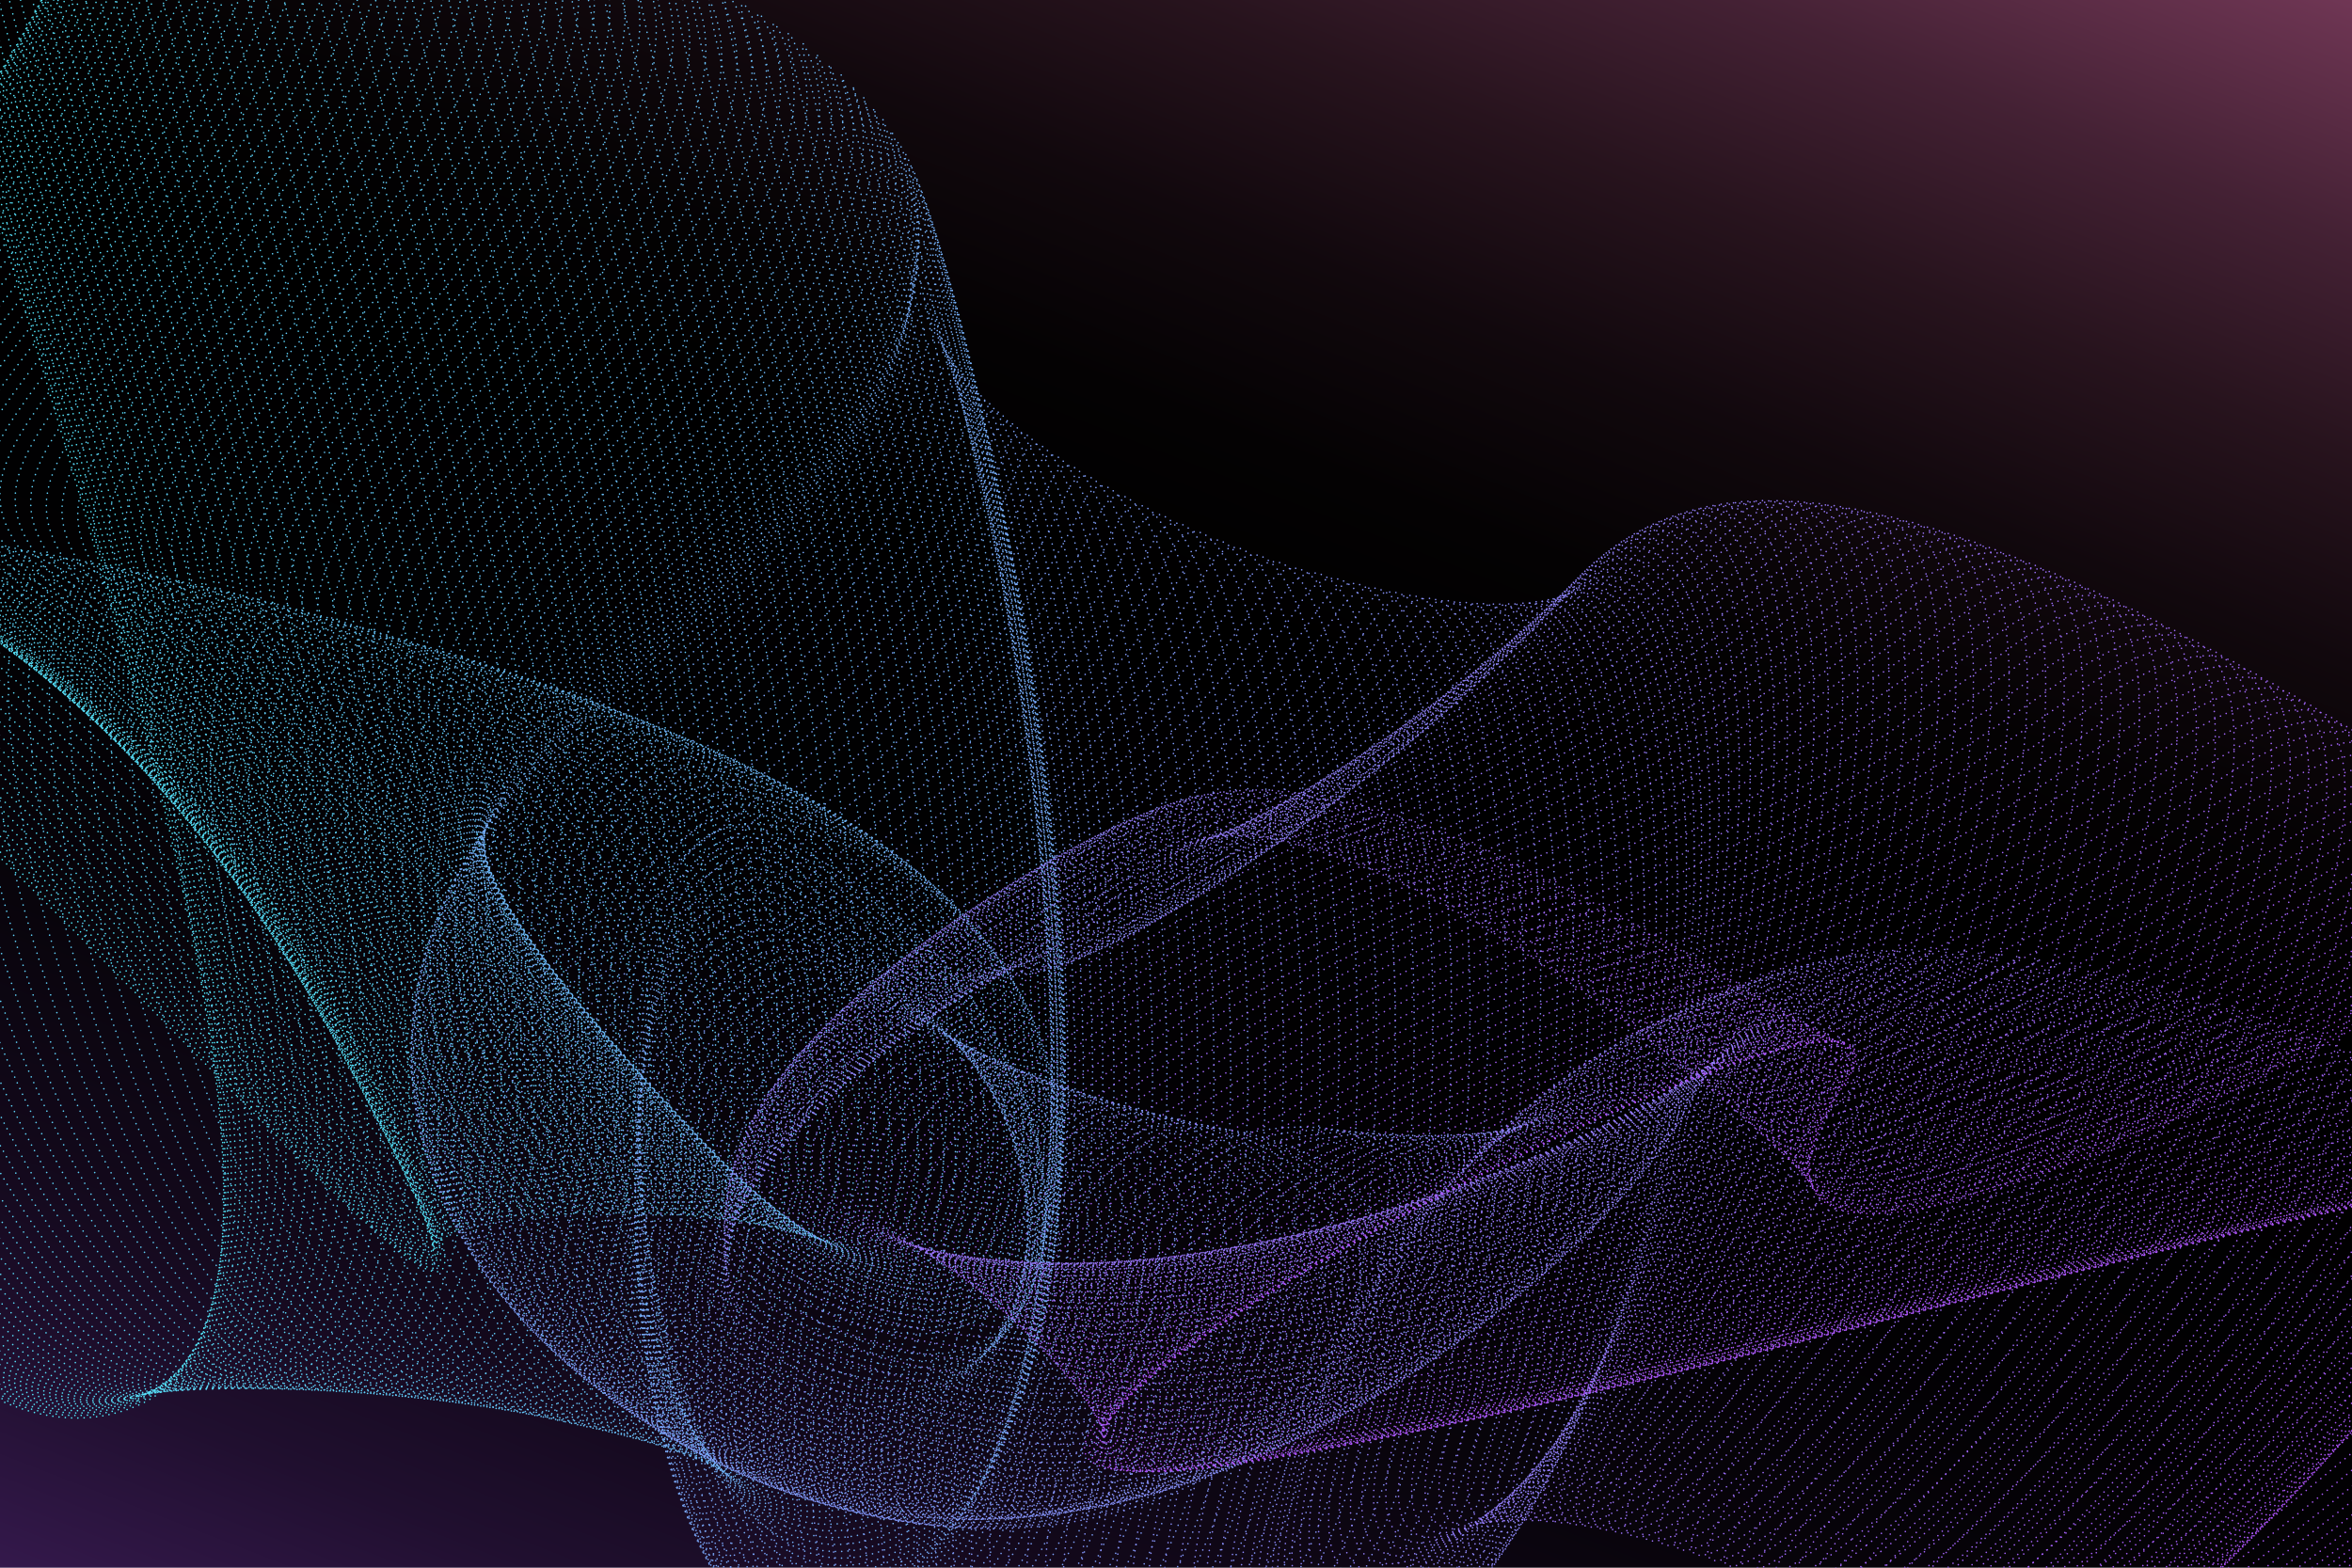 <?xml version="1.0" encoding="utf-8"?>
<!-- Generator: Adobe Illustrator 27.5.0, SVG Export Plug-In . SVG Version: 6.00 Build 0)  -->
<svg version="1.1" xmlns="http://www.w3.org/2000/svg" xmlns:xlink="http://www.w3.org/1999/xlink" x="0px" y="0px"
	 viewBox="0 0 750 500" style="enable-background:new 0 0 750 500;" xml:space="preserve">
<g id="BACKGROUND">
	<linearGradient id="SVGID_1_" gradientUnits="userSpaceOnUse" x1="568.956" y1="-248.947" x2="165.691" y2="788.444">
		<stop  offset="0" style="stop-color:#FA7ABE"/>
		<stop  offset="0.039" style="stop-color:#D1669F"/>
		<stop  offset="0.097" style="stop-color:#9A4B75"/>
		<stop  offset="0.156" style="stop-color:#6B3451"/>
		<stop  offset="0.214" style="stop-color:#442134"/>
		<stop  offset="0.271" style="stop-color:#27131D"/>
		<stop  offset="0.327" style="stop-color:#11080D"/>
		<stop  offset="0.381" style="stop-color:#040203"/>
		<stop  offset="0.432" style="stop-color:#000000"/>
		<stop  offset="0.555" style="stop-color:#020103"/>
		<stop  offset="0.632" style="stop-color:#08040B"/>
		<stop  offset="0.697" style="stop-color:#12081A"/>
		<stop  offset="0.755" style="stop-color:#200F2F"/>
		<stop  offset="0.809" style="stop-color:#33184A"/>
		<stop  offset="0.859" style="stop-color:#4A236B"/>
		<stop  offset="0.906" style="stop-color:#662F92"/>
		<stop  offset="0.951" style="stop-color:#853EBF"/>
		<stop  offset="0.994" style="stop-color:#A84EF2"/>
		<stop  offset="1" style="stop-color:#AE51FA"/>
	</linearGradient>
	<rect style="fill:url(#SVGID_1_);" width="750" height="500"/>
</g>
<g id="OBJECTS">
	<g>
		<defs>
			<rect id="SVGID_00000015350594531087275070000009040358175292001188_" width="750" height="500"/>
		</defs>
		<clipPath id="SVGID_00000080915363271582467800000009722949083940469900_">
			<use xlink:href="#SVGID_00000015350594531087275070000009040358175292001188_"  style="overflow:visible;"/>
		</clipPath>
		<g style="clip-path:url(#SVGID_00000080915363271582467800000009722949083940469900_);">
			<path style="fill:none;stroke:#51E9FA;stroke-width:0.5;stroke-linecap:round;stroke-miterlimit:10;stroke-dasharray:0,2;" d="
				M-128.613,160.941C36.94,282.817,210.382,525.341,114.384,335.48C18.386,145.619-118.654,193.503-70.386,122.027
				C-22.117,50.552,85.358-59.986-11.673-98.358s166.311,500.882,55.037,546.854C-67.909,494.469-205.346,104.452-128.613,160.941z"
				/>
			<path style="fill:none;stroke:#51E8FA;stroke-width:0.5;stroke-linecap:round;stroke-miterlimit:10;stroke-dasharray:0,2;" d="
				M43.385,447.657c-111.053,46.039-246.947-342.351-170.158-286.668C38.375,281.72,208.963,523.636,112.535,334.919
				S-118.037,192.702-70.25,121.946C-22.462,51.19,84.905-58.852-10.835-97.479C-106.574-136.106,154.679,401.412,43.385,447.657z"
				/>
			<path style="fill:none;stroke:#52E7FA;stroke-width:0.5;stroke-linecap:round;stroke-miterlimit:10;stroke-dasharray:0,2;" d="
				M43.638,446.854c-110.832,46.105-244.971-340.956-168.339-285.781C40.505,280.02,207.777,521.967,110.919,334.395
				S-117.189,191.937-69.881,121.9S84.683-57.682-9.765-96.564S154.953,400.336,43.638,446.854z"/>
			<path style="fill:none;stroke:#52E7FA;stroke-width:0.5;stroke-linecap:round;stroke-miterlimit:10;stroke-dasharray:0,2;" d="
				M44.211,446.085C-66.4,492.256-198.893,106.672-122.309,161.19C42.718,278.671,206.91,520.332,109.622,333.904
				S-116.02,191.206-69.194,121.888S84.782-56.478-8.375-95.614C-101.531-134.751,155.546,399.295,44.211,446.085z"/>
			<path style="fill:none;stroke:#53E6FA;stroke-width:0.5;stroke-linecap:round;stroke-miterlimit:10;stroke-dasharray:0,2;" d="
				M45.062,445.351c-110.391,46.237-241.239-337.873-164.701-284.008C45.207,277.355,206.322,518.732,108.603,333.449
				C10.885,148.166-114.573,190.509-68.227,121.912C-21.881,53.314,85.159-55.239-6.707-94.63
				C-98.572-134.021,156.418,398.288,45.062,445.351z"/>
			<path style="fill:none;stroke:#53E5FA;stroke-width:0.5;stroke-linecap:round;stroke-miterlimit:10;stroke-dasharray:0,2;" d="
				M46.183,444.653c-110.17,46.304-239.376-336.333-162.882-283.122C47.962,276.073,206.003,517.167,107.855,333.029
				S-112.856,189.849-66.991,121.97C-21.126,54.092,85.805-53.964-4.769-93.61S157.559,397.317,46.183,444.653z"/>
			<path style="fill:none;stroke:#54E4FA;stroke-width:0.5;stroke-linecap:round;stroke-miterlimit:10;stroke-dasharray:0,2;" d="
				M47.559,443.969C-62.28,490.601-189.956,109.175-113.505,161.734c164.473,113.072,319.444,353.884,220.865,170.89
				s-218.245-143.421-172.861-210.58S86.706-52.675-2.576-92.576C-91.858-132.477,159.068,396.627,47.559,443.969z"/>
			<path style="fill:none;stroke:#54E3FA;stroke-width:0.5;stroke-linecap:round;stroke-miterlimit:10;stroke-dasharray:0,2;" d="
				M49.191,443.338c-109.599,46.74-235.656-333.257-159.244-281.349C54.227,273.589,206.132,514.121,107.123,332.272
				S-108.657,188.61-63.753,122.171C-18.85,55.731,87.864-51.332-0.127-91.488C-88.118-131.644,160.74,395.767,49.191,443.338z"/>
			<path style="fill:none;stroke:#55E3FA;stroke-width:0.5;stroke-linecap:round;stroke-miterlimit:10;stroke-dasharray:0,2;" d="
				M51.065,442.744c-109.361,46.847-233.8-331.721-157.425-280.462C57.725,272.408,206.567,512.661,107.128,331.956
				S-106.187,188.054-61.764,122.334C-17.341,56.613,89.264-49.954,2.565-90.364C-84.135-130.775,162.654,394.942,51.065,442.744z"
				/>
			<path style="fill:none;stroke:#55E2FA;stroke-width:0.5;stroke-linecap:round;stroke-miterlimit:10;stroke-dasharray:0,2;" d="
				M53.173,442.186C-55.949,489.14-178.772,112-102.433,162.611C61.453,271.262,207.235,511.237,107.366,331.676
				S-103.483,187.534-59.54,122.533C-15.598,57.532,90.898-48.538,5.49-89.204S164.802,394.154,53.173,442.186z"/>
			<path style="fill:none;stroke:#56E1FA;stroke-width:0.5;stroke-linecap:round;stroke-miterlimit:10;stroke-dasharray:0,2;" d="
				M55.506,441.665c-108.883,47.06-230.093-328.652-153.787-278.689C65.402,270.152,208.129,509.85,107.83,331.434
				S-100.554,187.051-57.092,122.769C-13.631,58.488,92.756-47.086,8.64-88.007C-75.477-128.927,167.174,393.402,55.506,441.665z"/>
			<path style="fill:none;stroke:#56E0FA;stroke-width:0.5;stroke-linecap:round;stroke-miterlimit:10;stroke-dasharray:0,2;" d="
				M58.055,441.181C-50.59,488.346-170.189,114.061-93.913,163.379C69.563,269.078,209.238,508.5,108.508,331.228
				C7.779,153.957-97.409,186.604-54.429,123.043C-11.448,59.481,94.83-45.597,12.005-86.772
				C-70.82-127.947,169.762,392.686,58.055,441.181z"/>
			<path style="fill:none;stroke:#57E0FA;stroke-width:0.5;stroke-linecap:round;stroke-miterlimit:10;stroke-dasharray:0,2;" d="
				M60.81,440.734c-108.407,47.27-226.396-325.589-150.149-276.916C73.926,268.04,210.553,507.187,109.394,331.06
				C8.235,154.933-94.058,186.196-51.558,123.353C-9.058,60.511,97.111-44.071,15.578-85.501
				C-65.956-126.931,172.557,392.008,60.81,440.734z"/>
			<path style="fill:none;stroke:#57DFFA;stroke-width:0.5;stroke-linecap:round;stroke-miterlimit:10;stroke-dasharray:0,2;" d="
				M63.763,440.325C-44.406,487.7-160.788,116.267-84.567,164.296C78.483,267.039,212.067,505.912,110.477,330.93
				S-90.51,185.824-48.49,123.701S99.59-42.507,19.348-84.192C-60.894-125.876,175.549,391.367,63.763,440.325z"/>
			<path style="fill:none;stroke:#58DEFA;stroke-width:0.5;stroke-linecap:round;stroke-miterlimit:10;stroke-dasharray:0,2;" d="
				M66.905,439.954C-41.026,487.432-155.804,117.425-79.606,164.812C83.225,266.075,213.769,504.675,111.749,330.837
				S-86.772,185.491-45.233,124.088s147.49-164.992,68.54-206.932C-55.644-124.784,178.73,390.763,66.905,439.954z"/>
			<path style="fill:none;stroke:#58DDFA;stroke-width:0.5;stroke-linecap:round;stroke-miterlimit:10;stroke-dasharray:0,2;" d="
				M70.226,439.621C-37.467,487.202-150.642,118.62-74.466,165.365c162.608,99.783,290.116,338.11,187.667,165.417
				S-82.855,185.196-41.797,124.512C-0.739,63.828,105.104-39.265,27.445-81.459C-50.214-123.654,182.091,390.197,70.226,439.621z"
				/>
			<path style="fill:none;stroke:#59DCFA;stroke-width:0.5;stroke-linecap:round;stroke-miterlimit:10;stroke-dasharray:0,2;" d="
				M73.718,439.327C-33.737,487.01-145.313,119.853-69.155,165.958c162.38,98.303,286.858,336.358,183.978,164.809
				S-78.767,184.939-38.189,124.975C2.388,65.01,108.122-37.586,31.754-80.035C-44.614-122.485,185.622,389.669,73.718,439.327z"/>
			<path style="fill:none;stroke:#59DCFA;stroke-width:0.5;stroke-linecap:round;stroke-miterlimit:10;stroke-dasharray:0,2;" d="
				M77.372,439.071C-29.846,486.856-139.824,121.123-63.682,166.588c162.148,96.821,283.599,334.605,180.29,164.201
				C13.298,160.385-74.517,184.722-34.42,125.476S111.301-35.869,36.225-78.573C-38.851-121.277,189.316,389.18,77.372,439.071z"/>
			<path style="fill:none;stroke:#5ADBFA;stroke-width:0.5;stroke-linecap:round;stroke-miterlimit:10;stroke-dasharray:0,2;" d="
				M81.179,438.854c-106.98,47.886-215.363-316.424-139.235-271.596c161.911,95.34,280.341,332.853,176.601,163.593
				S-70.115,184.543-30.499,126.017C9.118,67.491,114.634-34.112,40.849-77.071S193.162,388.729,81.179,438.854z"/>
			<path style="fill:none;stroke:#5ADAFA;stroke-width:0.5;stroke-linecap:round;stroke-miterlimit:10;stroke-dasharray:0,2;" d="
				M85.129,438.677c-106.743,47.987-213.533-314.9-137.416-270.71c161.67,93.858,277.082,331.1,172.912,162.985
				S-65.568,184.403-26.433,126.597C12.702,68.79,118.11-32.316,45.616-75.53C-26.877-118.744,197.151,388.317,85.129,438.677z"/>
			<path style="fill:none;stroke:#5BD9FA;stroke-width:0.5;stroke-linecap:round;stroke-miterlimit:10;stroke-dasharray:0,2;" d="
				M89.214,438.539C-17.291,486.627-122.492,125.163-46.382,168.717c161.424,92.376,273.824,329.347,169.224,162.376
				S-60.887,184.304-22.233,127.217C16.422,70.13,121.721-30.481,50.519-73.95C-20.683-117.418,201.276,387.944,89.214,438.539z"/>
			<path style="fill:none;stroke:#5BD8FA;stroke-width:0.5;stroke-linecap:round;stroke-miterlimit:10;stroke-dasharray:0,2;" d="
				M93.425,438.442C-12.843,486.629-116.456,126.587-40.352,169.505C120.821,260.399,230.213,497.1,125.183,331.274
				S-56.08,184.244-17.906,127.876C20.267,71.508,125.457-28.606,55.547-72.329C-14.364-116.052,205.526,387.611,93.425,438.442z"/>
			<path style="fill:none;stroke:#5CD8FA;stroke-width:0.5;stroke-linecap:round;stroke-miterlimit:10;stroke-dasharray:0,2;" d="
				M97.753,438.384C-8.279,486.67-110.307,128.05-34.206,170.334c160.917,89.411,267.306,325.842,161.846,161.16
				S-51.157,184.224-13.464,128.576C24.23,72.928,129.311-26.69,60.691-70.668C-7.928-114.647,209.893,387.317,97.753,438.384z"/>
			<path style="fill:none;stroke:#5CD7FA;stroke-width:0.5;stroke-linecap:round;stroke-miterlimit:10;stroke-dasharray:0,2;" d="
				M102.189,438.367C-3.606,486.751-104.052,129.553-27.951,171.204c160.657,87.929,264.048,324.09,158.158,160.552
				S-46.125,184.245-8.913,129.316S133.272-24.734,65.944-68.967C-1.384-113.2,214.368,387.063,102.189,438.367z"/>
			<path style="fill:none;stroke:#5DD6FA;stroke-width:0.5;stroke-linecap:round;stroke-miterlimit:10;stroke-dasharray:0,2;" d="
				M106.723,438.391C1.164,486.873-97.702,131.096-21.598,172.114c160.391,86.447,260.789,322.337,154.469,159.944
				S-40.995,184.307-4.263,130.097S137.332-22.737,71.295-67.225C5.259-111.713,218.941,386.85,106.723,438.391z"/>
			<path style="fill:none;stroke:#5DD5FA;stroke-width:0.5;stroke-linecap:round;stroke-miterlimit:10;stroke-dasharray:0,2;" d="
				M111.347,438.456C6.025,487.035-91.265,132.679-15.154,173.066c160.12,84.965,257.531,320.584,150.78,159.336
				S-35.775,184.409,0.476,130.919C36.727,77.429,141.481-20.699,76.737-65.442C11.992-110.185,223.604,386.678,111.347,438.456z"/>
			<path style="fill:none;stroke:#5ED5FA;stroke-width:0.5;stroke-linecap:round;stroke-miterlimit:10;stroke-dasharray:0,2;" d="
				M116.052,438.562C10.966,487.237-84.749,134.303-8.631,174.058c159.844,83.484,254.272,318.832,147.092,158.728
				C31.281,172.682-30.475,184.553,5.296,131.783c35.77-52.771,140.416-150.403,76.963-195.4
				C18.805-108.615,228.348,386.546,116.052,438.562z"/>
			<path style="fill:none;stroke:#5ED4FA;stroke-width:0.5;stroke-linecap:round;stroke-miterlimit:10;stroke-dasharray:0,2;" d="
				M120.829,438.71C15.979,487.481-78.165,135.967-2.035,175.093c159.563,82.004,251.014,317.079,143.403,158.12
				s-166.47-148.474-131.18-200.525S150.014-16.499,87.852-61.752C25.69-107.004,233.164,386.456,120.829,438.71z"/>
			<path style="fill:none;stroke:#5ED3FA;stroke-width:0.5;stroke-linecap:round;stroke-miterlimit:10;stroke-dasharray:0,2;" d="
				M125.668,438.899C21.055,487.767-71.521,137.673,4.624,176.169C163.9,256.693,252.379,491.496,144.338,333.681
				S-19.667,184.966,15.143,133.635C49.952,82.303,154.379-14.337,93.509-59.844C32.639-105.351,238.042,386.407,125.668,438.899z"
				/>
			<path style="fill:none;stroke:#5FD2FA;stroke-width:0.5;stroke-linecap:round;stroke-miterlimit:10;stroke-dasharray:0,2;" d="
				M130.562,439.131C26.184,488.093-64.827,139.42,11.336,177.287c158.984,79.045,244.496,313.574,136.025,156.903
				S-14.177,185.236,20.151,134.624S158.798-12.132,99.219-57.894C39.64-103.656,242.975,386.4,130.562,439.131z"/>
			<path style="fill:none;stroke:#5FD1FA;stroke-width:0.5;stroke-linecap:round;stroke-miterlimit:10;stroke-dasharray:0,2;" d="
				M135.5,439.405C31.358,488.462-58.09,141.209,18.093,178.448C176.78,256.015,259.331,490.27,150.43,334.744
				S-8.643,185.548,25.204,135.655C59.052,85.762,163.262-9.884,104.975-55.901C46.687-101.918,247.952,386.434,135.5,439.405z"/>
			<path style="fill:none;stroke:#60D1FA;stroke-width:0.5;stroke-linecap:round;stroke-miterlimit:10;stroke-dasharray:0,2;" d="
				M140.474,439.723C36.567,488.873-51.321,143.04,24.886,179.652c158.383,76.09,237.979,310.069,128.648,155.687
				C44.204,180.958-3.074,185.903,30.294,136.73S167.762-7.594,110.766-53.866C53.77-100.137,252.964,386.512,140.474,439.723z"/>
			<path style="fill:none;stroke:#60D0FA;stroke-width:0.5;stroke-linecap:round;stroke-miterlimit:10;stroke-dasharray:0,2;" d="
				M145.475,440.083C41.804,489.327-44.528,144.914,31.706,180.899c158.074,74.615,234.721,308.316,124.96,155.079
				S2.523,186.301,35.41,137.847C68.296,89.393,172.288-5.26,116.584-51.787C60.879-98.314,258.004,386.631,145.475,440.083z"/>
			<path style="fill:none;stroke:#61CFFA;stroke-width:0.5;stroke-linecap:round;stroke-miterlimit:10;stroke-dasharray:0,2;" d="
				M150.493,440.486C47.058,489.823-37.721,146.831,38.544,182.189C196.303,255.33,270.006,488.753,159.815,336.66
				S8.138,186.743,40.543,139.008C72.949,91.273,176.833-2.884,122.419-49.665S263.061,386.794,150.493,440.486z"/>
			<path style="fill:none;stroke:#61CEFA;stroke-width:0.5;stroke-linecap:round;stroke-miterlimit:10;stroke-dasharray:0,2;" d="
				M155.521,440.934C52.32,490.362-30.908,148.791,45.391,183.523c157.439,71.668,228.203,304.811,117.582,153.863
				C52.352,186.438,13.761,187.228,45.686,140.213C77.611,93.197,181.386-0.463,128.264-47.5
				C75.142-94.536,268.127,387,155.521,440.934z"/>
			<path style="fill:none;stroke:#62CDFA;stroke-width:0.5;stroke-linecap:round;stroke-miterlimit:10;stroke-dasharray:0,2;" d="
				M160.548,441.425C57.583,490.945-24.098,150.794,52.237,184.9c157.113,70.198,224.945,303.059,113.893,153.255
				S19.384,187.757,50.829,141.461s135.11-139.46,83.28-186.752S273.193,387.249,160.548,441.425z"/>
			<path style="fill:none;stroke:#62CDFA;stroke-width:0.5;stroke-linecap:round;stroke-miterlimit:10;stroke-dasharray:0,2;" d="
				M165.567,441.96C62.836,491.571-17.3,152.841,59.075,186.322c156.78,68.729,221.686,301.306,110.205,152.647
				S24.999,188.33,55.962,142.754S190.483,4.509,139.944-43.037S278.25,387.543,165.567,441.96z"/>
			<path style="fill:none;stroke:#63CCFA;stroke-width:0.5;stroke-linecap:round;stroke-miterlimit:10;stroke-dasharray:0,2;" d="
				M170.567,442.54C68.071,492.242-10.524,154.933,65.894,187.789c156.442,67.262,218.428,299.553,106.516,152.039
				C60.499,192.313,30.595,188.948,61.078,144.091C91.561,99.234,195.009,7.062,145.761-40.739
				C96.514-88.539,283.288,387.88,170.567,442.54z"/>
			<path style="fill:none;stroke:#63CBFA;stroke-width:0.5;stroke-linecap:round;stroke-miterlimit:10;stroke-dasharray:0,2;" d="
				M175.54,443.164C73.279,492.956-3.778,157.069,72.686,189.3c156.098,65.798,215.169,297.801,102.828,151.431
				C63.172,194.36,36.164,189.61,66.166,145.473C96.169,101.335,199.508,9.66,151.552-38.396S288.3,388.261,175.54,443.164z"/>
			<path style="fill:none;stroke:#64CAFA;stroke-width:0.5;stroke-linecap:round;stroke-miterlimit:10;stroke-dasharray:0,2;" d="
				M180.478,443.834C78.45,493.715,2.928,159.25,79.443,190.856c155.748,64.336,211.91,296.048,99.139,150.823
				S41.697,190.318,71.219,146.9c29.521-43.418,132.752-134.597,86.087-182.908C110.642-84.318,293.275,388.687,180.478,443.834z"/>
			<path style="fill:none;stroke:#64C9FA;stroke-width:0.5;stroke-linecap:round;stroke-miterlimit:10;stroke-dasharray:0,2;" d="
				M185.37,444.549C83.577,494.519,9.587,161.476,86.154,192.458c155.391,62.876,208.652,294.296,95.45,150.214
				S47.186,191.071,76.226,148.372c29.041-42.699,132.162-133.381,86.789-181.947C117.643-82.14,298.206,389.158,185.37,444.549z"/>
			<path style="fill:none;stroke:#65C9FA;stroke-width:0.5;stroke-linecap:round;stroke-miterlimit:10;stroke-dasharray:0,2;" d="
				M190.209,445.31C88.649,495.368,16.188,163.748,92.812,194.105c155.029,61.42,205.393,292.543,91.761,149.606
				S52.62,191.869,81.18,149.89S212.753,17.724,168.671-31.096C124.59-79.916,303.082,389.675,190.209,445.31z"/>
			<path style="fill:none;stroke:#65C8FA;stroke-width:0.5;stroke-linecap:round;stroke-miterlimit:10;stroke-dasharray:0,2;" d="
				M194.984,446.116C93.659,496.263,22.722,166.066,99.406,195.798c154.66,59.966,202.135,290.79,88.073,148.998
				S57.991,192.714,86.071,151.454s130.983-130.95,88.193-180.025C131.474-77.646,307.895,390.236,194.984,446.116z"/>
			<path style="fill:none;stroke:#66C7FA;stroke-width:0.5;stroke-linecap:round;stroke-miterlimit:10;stroke-dasharray:0,2;" d="
				M199.688,446.969C98.596,497.203,29.182,168.43,105.929,197.538c154.285,58.515,198.876,289.038,84.384,148.39
				S63.291,193.604,90.89,153.064C118.489,112.523,221.284,23.33,179.785-26C138.286-75.33,312.637,390.844,199.688,446.969z"/>
			<path style="fill:none;stroke:#66C6FA;stroke-width:0.5;stroke-linecap:round;stroke-miterlimit:10;stroke-dasharray:0,2;" d="
				M204.311,447.868c-100.859,50.32-168.754-277.028-91.94-248.545c153.904,57.068,195.618,287.285,80.695,147.782
				S68.51,194.541,95.628,154.72c27.118-39.821,129.804-128.518,89.597-178.103S317.298,391.497,204.311,447.868z"/>
			<path style="fill:none;stroke:#67C6FA;stroke-width:0.5;stroke-linecap:round;stroke-miterlimit:10;stroke-dasharray:0,2;" d="
				M208.845,448.814c-100.625,50.407-167.005-275.516-90.121-247.658c153.517,55.623,192.359,285.533,77.007,147.174
				S73.64,195.525,100.277,156.424S229.492,29.122,190.576-20.718C151.66-70.557,321.868,392.197,208.845,448.814z"/>
			<path style="fill:none;stroke:#67C5FA;stroke-width:0.5;stroke-linecap:round;stroke-miterlimit:10;stroke-dasharray:0,2;" d="
				M213.28,449.807C112.887,500.3,48.02,175.804,124.978,203.036c153.124,54.183,189.1,283.78,73.318,146.566
				S78.67,196.556,104.827,158.174S233.452,32.088,195.828-18.007C158.203-68.101,326.341,392.943,213.28,449.807z"/>
			<path style="fill:none;stroke:#68C4FA;stroke-width:0.5;stroke-linecap:round;stroke-miterlimit:10;stroke-dasharray:0,2;" d="
				M218.192,450.848c-100.16,50.578-163.518-272.491-86.483-245.885c152.724,52.746,185.842,282.027,69.629,145.958
				s-117.16-153.286-91.484-190.949c25.676-37.663,128.036-124.871,91.703-175.22S331.29,393.737,218.192,450.848z"/>
			<path style="fill:none;stroke:#68C3FA;stroke-width:0.5;stroke-linecap:round;stroke-miterlimit:10;stroke-dasharray:0,2;" d="
				M223.23,451.936c-99.927,50.662-161.78-270.978-84.664-244.998c152.318,51.314,182.583,280.275,65.941,145.35
				s-114.695-153.527-89.5-190.47c25.195-36.943,127.446-123.655,92.405-174.259C172.37-63.045,336.365,394.577,223.23,451.936z"/>
			<path style="fill:none;stroke:#69C2FA;stroke-width:0.5;stroke-linecap:round;stroke-miterlimit:10;stroke-dasharray:0,2;" d="
				M228.152,453.072c-99.694,50.747-160.045-269.464-82.844-244.112c151.905,49.885,179.325,278.522,62.252,144.741
				S95.33,199.934,120.045,163.711c24.715-36.224,126.857-122.439,93.106-173.298C179.401-60.446,341.324,395.465,228.152,453.072z"
				/>
			<path style="fill:none;stroke:#69C2FA;stroke-width:0.5;stroke-linecap:round;stroke-miterlimit:10;stroke-dasharray:0,2;" d="
				M232.95,454.256c-99.462,50.83-158.314-267.95-81.025-243.225c151.487,48.461,176.066,276.77,58.563,144.133
				s-109.764-154.008-85.53-189.512c24.234-35.505,126.267-121.223,93.808-172.337C186.308-57.798,346.159,396.401,232.95,454.256z"
				/>
			<path style="fill:none;stroke:#6AC1FA;stroke-width:0.5;stroke-linecap:round;stroke-miterlimit:10;stroke-dasharray:0,2;" d="
				M237.616,455.489C138.386,506.402,81.03,189.054,158.41,213.15c151.062,47.041,172.807,275.017,54.875,143.525
				s-107.299-154.248-83.545-189.033c23.753-34.785,125.677-120.007,94.51-171.376C193.082-55.102,350.862,397.385,237.616,455.489z
				"/>
			<path style="fill:none;stroke:#6AC0FA;stroke-width:0.5;stroke-linecap:round;stroke-miterlimit:10;stroke-dasharray:0,2;" d="
				M242.142,456.771c-98.998,50.996-154.862-264.919-77.387-241.452c150.631,45.626,169.549,273.265,51.186,142.917
				s-104.833-154.489-81.56-188.555S259.468,50.889,229.592-0.734C199.716-52.357,355.424,398.417,242.142,456.771z"/>
			<path style="fill:none;stroke:#6BBFFA;stroke-width:0.5;stroke-linecap:round;stroke-miterlimit:10;stroke-dasharray:0,2;" d="
				M246.518,458.101c-98.766,51.078-153.141-263.402-75.568-240.565c150.194,44.216,166.29,271.512,47.497,142.309
				s-102.368-154.73-79.576-188.076C161.663,138.423,263.37,54.193,234.786,2.315S359.837,399.497,246.518,458.101z"/>
			<path style="fill:none;stroke:#6BBEFA;stroke-width:0.5;stroke-linecap:round;stroke-miterlimit:10;stroke-dasharray:0,2;" d="
				M250.737,459.481c-98.534,51.16-151.423-261.885-73.749-239.679c149.751,42.811,163.032,269.759,43.809,141.701
				s-99.902-154.97-77.591-187.597c22.311-32.627,123.909-116.36,96.616-168.493C212.529-46.72,364.092,400.627,250.737,459.481z"/>
			<path style="fill:none;stroke:#6CBEFA;stroke-width:0.5;stroke-linecap:round;stroke-miterlimit:10;stroke-dasharray:0,2;" d="
				M254.79,460.911c-98.303,51.241-149.709-260.366-71.93-238.792c149.301,41.411,159.773,268.007,40.12,141.093
				C103.327,236.297,125.544,208,147.374,176.093c21.831-31.907,123.319-115.144,97.318-167.532
				C218.691-43.827,368.181,401.805,254.79,460.911z"/>
			<path style="fill:none;stroke:#6CBDFA;stroke-width:0.5;stroke-linecap:round;stroke-miterlimit:10;stroke-dasharray:0,2;" d="
				M258.669,462.39c-98.072,51.321-147.998-258.845-70.111-237.906c148.846,40.016,156.515,266.254,36.431,140.485
				s-94.971-155.451-73.621-186.639c21.35-31.188,122.73-113.928,98.02-166.571C224.678-40.884,372.096,403.034,258.669,462.39z"/>
			<path style="fill:none;stroke:#6CBCFA;stroke-width:0.5;stroke-linecap:round;stroke-miterlimit:10;stroke-dasharray:0,2;" d="
				M262.364,463.92c-97.841,51.402-146.291-257.324-68.292-237.019c148.384,38.628,153.256,264.502,32.743,139.877
				s-92.506-155.692-71.637-186.161c20.869-30.469,122.14-112.713,98.722-165.61C230.481-37.891,375.826,404.311,262.364,463.92z"/>
			<path style="fill:none;stroke:#6DBBFA;stroke-width:0.5;stroke-linecap:round;stroke-miterlimit:10;stroke-dasharray:0,2;" d="
				M265.867,465.5c-97.61,51.481-144.587-255.801-66.473-236.133c147.917,37.244,149.997,262.749,29.054,139.268
				s-90.04-155.933-69.652-185.682c20.388-29.749,121.551-111.497,99.424-164.649C236.093-34.847,379.365,405.639,265.867,465.5z"/>
			<path style="fill:none;stroke:#6DBBFA;stroke-width:0.5;stroke-linecap:round;stroke-miterlimit:10;stroke-dasharray:0,2;" d="
				M269.169,467.131c-97.379,51.56-142.887-254.277-64.654-235.246c147.443,35.867,146.739,260.996,25.365,138.66
				s-87.575-156.173-67.667-185.203c19.908-29.03,120.961-110.281,100.126-163.688S382.703,407.017,269.169,467.131z"/>
			<path style="fill:none;stroke:#6EBAFA;stroke-width:0.5;stroke-linecap:round;stroke-miterlimit:10;stroke-dasharray:0,2;" d="
				M272.261,468.813c-97.149,51.639-141.19-252.751-62.835-234.36c146.964,34.495,143.48,259.244,21.677,138.052
				c-121.804-121.191-85.109-156.414-65.682-184.724c19.427-28.31,120.372-109.065,100.827-162.727S385.83,408.446,272.261,468.813z
				"/>
			<path style="fill:none;stroke:#6EB9FA;stroke-width:0.5;stroke-linecap:round;stroke-miterlimit:10;stroke-dasharray:0,2;" d="
				M275.135,470.547c-96.918,51.717-139.496-251.223-61.016-233.473c146.48,33.13,140.222,257.491,17.988,137.444
				s-82.644-156.654-63.697-184.245c18.946-27.591,119.782-107.849,101.529-161.766C251.686-25.41,388.738,409.926,275.135,470.547z
				"/>
			<path style="fill:none;stroke:#6FB8FA;stroke-width:0.5;stroke-linecap:round;stroke-miterlimit:10;stroke-dasharray:0,2;" d="
				M277.78,472.332c-96.688,51.795-137.806-249.694-59.197-232.586c145.989,31.771,136.963,255.739,14.299,136.836
				s-80.178-156.895-61.712-183.767C189.635,165.943,290.362,86.181,273.401,32.01C256.44-22.162,391.419,411.457,277.78,472.332z"
				/>
			<path style="fill:none;stroke:#6FB7FA;stroke-width:0.5;stroke-linecap:round;stroke-miterlimit:10;stroke-dasharray:0,2;" d="
				M280.188,474.168c-96.459,51.872-136.118-248.162-57.378-231.7c145.493,30.419,133.705,253.986,10.611,136.228
				s-77.713-157.136-59.728-183.288S292.296,89.991,276.626,35.565C260.956-18.862,393.862,413.039,280.188,474.168z"/>
			<path style="fill:none;stroke:#70B7FA;stroke-width:0.5;stroke-linecap:round;stroke-miterlimit:10;stroke-dasharray:0,2;" d="
				M282.35,476.057c-96.229,51.949-134.434-246.629-55.559-230.813c144.991,29.074,130.446,252.234,6.922,135.62
				s-75.247-157.376-57.743-182.809S293.984,93.854,279.606,39.172C265.227-15.509,396.058,414.673,282.35,476.057z"/>
			<path style="fill:none;stroke:#70B6FA;stroke-width:0.5;stroke-linecap:round;stroke-miterlimit:10;stroke-dasharray:0,2;" d="
				M284.257,477.999c-96,52.025-132.753-245.094-53.74-229.927c144.484,27.735,127.187,250.481,3.233,135.012
				s-72.782-157.617-55.758-182.33c17.024-24.713,117.424-102.986,104.337-157.922C269.242-12.104,397.999,416.359,284.257,477.999z
				"/>
			<path style="fill:none;stroke:#71B5FA;stroke-width:0.5;stroke-linecap:round;stroke-miterlimit:10;stroke-dasharray:0,2;" d="
				M285.899,479.993c-95.77,52.1-131.075-243.556-51.921-229.04c143.972,26.403,123.929,248.728-0.455,134.404
				S163.207,227.5,179.75,203.506c16.543-23.994,116.834-101.77,105.039-156.961C272.993-8.646,399.676,418.097,285.899,479.993z"/>
			<path style="fill:none;stroke:#71B4FA;stroke-width:0.5;stroke-linecap:round;stroke-miterlimit:10;stroke-dasharray:0,2;" d="
				M287.268,482.041c-95.541,52.176-129.401-242.016-50.102-228.153c143.454,25.078,120.67,246.976-4.144,133.796
				s-67.851-158.098-51.788-181.373c16.062-23.274,116.245-100.554,105.741-156C276.47-5.135,401.079,419.888,287.268,482.041z"/>
			<path style="fill:none;stroke:#72B3FA;stroke-width:0.5;stroke-linecap:round;stroke-miterlimit:10;stroke-dasharray:0,2;" d="
				M288.354,484.142c-95.312,52.251-127.729-240.474-48.283-227.267c142.932,23.761,117.412,245.223-7.833,133.188
				s-65.385-158.339-49.804-180.894C198.016,186.614,298.09,109.83,288.877,54.13C279.665-1.571,402.198,421.732,288.354,484.142z"
				/>
			<path style="fill:none;stroke:#72B3FA;stroke-width:0.5;stroke-linecap:round;stroke-miterlimit:10;stroke-dasharray:0,2;" d="
				M288.961,486.296c-95.084,52.325-126.06-238.929-46.464-226.38c142.405,22.451,114.153,243.471-11.521,132.579
				s-62.92-158.579-47.819-180.415c15.101-21.836,115.066-98.123,107.145-154.078C282.381,2.047,402.839,423.629,288.961,486.296z"
				/>
			<path style="fill:none;stroke:#73B2FA;stroke-width:0.5;stroke-linecap:round;stroke-miterlimit:10;stroke-dasharray:0,2;" d="
				M289.269,488.504c-94.855,52.399-124.394-237.381-44.645-225.493c141.873,21.148,110.894,241.718-15.21,131.971
				c-126.105-109.747-60.454-158.82-45.834-179.936c14.62-21.116,114.476-96.907,107.847-153.117
				C284.797,5.719,403.18,425.579,289.269,488.504z"/>
			<path style="fill:none;stroke:#73B1FA;stroke-width:0.5;stroke-linecap:round;stroke-miterlimit:10;stroke-dasharray:0,2;" d="
				M289.274,490.973c-94.627,52.472-115.927-258.768-42.826-224.607c129.302,60.423,107.636,239.965-18.899,131.363
				c-126.535-108.602-57.989-159.061-43.849-179.457c14.139-20.397,113.887-95.691,108.549-152.156
				C286.911,9.651,403.219,427.789,289.274,490.973z"/>
			<path style="fill:none;stroke:#74B0FA;stroke-width:0.5;stroke-linecap:round;stroke-miterlimit:10;stroke-dasharray:0,2;" d="
				M288.969,493.295c-94.399,52.545-114.352-257.515-41.007-223.72c128.981,59.428,104.377,238.213-22.588,130.755
				s-55.523-159.301-41.865-178.979c13.659-19.677,113.297-94.475,109.25-151.195C288.714,13.436,402.947,429.852,288.969,493.295z"
				/>
			<path style="fill:none;stroke:#74B0FA;stroke-width:0.5;stroke-linecap:round;stroke-miterlimit:10;stroke-dasharray:0,2;" d="
				M288.344,495.672c-94.171,52.618-112.786-256.255-39.188-222.834c128.666,58.427,101.119,236.46-26.276,130.147
				C95.485,296.672,169.822,243.443,183,224.485c13.178-18.958,112.708-93.26,109.952-150.234
				C290.197,17.276,402.354,431.969,288.344,495.672z"/>
			<path style="fill:none;stroke:#75AFFA;stroke-width:0.5;stroke-linecap:round;stroke-miterlimit:10;stroke-dasharray:0,2;" d="
				M287.388,498.103c-93.944,52.69-111.23-254.988-37.369-221.947c128.356,57.419,97.86,234.707-29.965,129.539
				s-50.592-159.782-37.895-178.021c12.697-18.238,112.118-92.044,110.654-149.273C291.35,21.171,401.431,434.141,287.388,498.103z"
				/>
			<path style="fill:none;stroke:#75AEFA;stroke-width:0.5;stroke-linecap:round;stroke-miterlimit:10;stroke-dasharray:0,2;" d="
				M286.094,500.591c-93.716,52.761-109.682-253.714-35.55-221.061c128.053,56.404,94.602,232.955-33.654,128.931
				s-48.127-160.023-35.91-177.542s111.529-90.828,111.356-148.312C292.164,25.122,400.169,436.368,286.094,500.591z"/>
			<path style="fill:none;stroke:#76ADFA;stroke-width:0.5;stroke-linecap:round;stroke-miterlimit:10;stroke-dasharray:0,2;" d="
				M284.451,503.133c-93.489,52.832-108.144-252.433-33.73-220.174c127.755,55.383,91.343,231.202-37.342,128.323
				s-45.661-160.264-33.925-177.063c11.736-16.8,110.939-89.612,112.058-147.351C292.63,29.128,398.558,438.65,284.451,503.133z"/>
			<path style="fill:none;stroke:#76ACFA;stroke-width:0.5;stroke-linecap:round;stroke-miterlimit:10;stroke-dasharray:0,2;" d="
				M282.68,505.527c-93.262,52.903-106.615-251.144-31.911-219.287c127.463,54.355,88.084,229.45-41.031,127.715
				S166.542,253.45,177.797,237.37c11.255-16.08,110.35-88.396,112.76-146.39S396.819,440.782,282.68,505.527z"/>
			<path style="fill:none;stroke:#77ACFA;stroke-width:0.5;stroke-linecap:round;stroke-miterlimit:10;stroke-dasharray:0,2;" d="
				M281.422,507.721c-93.036,52.973-105.094-249.846-30.092-218.401c127.176,53.32,84.826,227.697-44.72,127.106
				c-129.545-100.591-40.73-160.745-29.956-176.106c10.775-15.361,109.76-87.18,113.462-145.429
				C293.818,36.642,395.593,442.714,281.422,507.721z"/>
			<path style="fill:none;stroke:#77ABFA;stroke-width:0.5;stroke-linecap:round;stroke-miterlimit:10;stroke-dasharray:0,2;" d="
				M280.628,509.927c-92.809,53.043-103.582-248.54-28.273-217.514c126.894,52.278,81.567,225.945-48.408,126.498
				c-129.976-99.446-38.265-160.985-27.971-175.627c10.294-14.641,109.171-85.965,114.164-144.468
				C295.132,40.312,394.83,444.658,280.628,509.927z"/>
			<path style="fill:none;stroke:#78AAFA;stroke-width:0.5;stroke-linecap:round;stroke-miterlimit:10;stroke-dasharray:0,2;" d="
				M280.28,512.141c-92.583,53.112-102.079-247.225-26.454-216.628c126.618,51.229,78.309,224.192-52.097,125.89
				s-35.799-161.226-25.986-175.148c9.813-13.922,108.581-84.749,114.866-143.507C296.893,43.989,394.514,446.608,280.28,512.141z"
				/>
			<path style="fill:none;stroke:#78A9FA;stroke-width:0.5;stroke-linecap:round;stroke-miterlimit:10;stroke-dasharray:0,2;" d="
				M280.362,514.356c-92.357,53.181-100.585-245.901-24.635-215.741c126.347,50.173,75.05,222.439-55.786,125.282
				S166.607,262.43,175.94,249.228c9.333-13.203,107.992-83.533,115.568-142.547S394.626,448.56,280.362,514.356z"/>
			<path style="fill:none;stroke:#79A8FA;stroke-width:0.5;stroke-linecap:round;stroke-miterlimit:10;stroke-dasharray:0,2;" d="
				M280.855,516.567C188.724,569.817,181.757,272,258.039,301.713c126.082,49.109,71.792,220.687-59.474,124.674
				s-30.868-161.707-22.017-174.191c8.852-12.483,107.402-82.317,116.27-141.586C301.685,51.343,395.15,450.508,280.855,516.567z"/>
			<path style="fill:none;stroke:#79A8FA;stroke-width:0.5;stroke-linecap:round;stroke-miterlimit:10;stroke-dasharray:0,2;" d="
				M281.743,518.769c-91.905,53.318-97.621-243.223-20.997-213.968c125.821,48.039,68.533,218.934-63.163,124.066
				s-28.403-161.948-20.032-173.712c8.371-11.764,106.812-81.101,116.971-140.624S396.068,452.445,281.743,518.769z"/>
			<path style="fill:none;stroke:#79A7FA;stroke-width:0.5;stroke-linecap:round;stroke-miterlimit:10;stroke-dasharray:0,2;" d="
				M283.007,520.955c-91.68,53.385-96.151-241.869-19.178-213.081c125.564,46.961,65.274,217.182-66.852,123.458
				c-132.126-93.724-25.938-162.188-18.047-173.233c7.891-11.044,106.223-79.886,117.673-139.664
				C308.055,58.658,397.363,454.366,283.007,520.955z"/>
			<path style="fill:none;stroke:#7AA6FA;stroke-width:0.5;stroke-linecap:round;stroke-miterlimit:10;stroke-dasharray:0,2;" d="
				M284.631,523.121c-91.455,53.452-94.689-240.505-17.359-212.195c125.313,45.876,62.016,215.429-70.54,122.85
				S173.26,271.347,180.67,261.022c7.41-10.325,105.633-78.67,118.375-138.703C311.787,62.287,399.017,456.267,284.631,523.121z"/>
			<path style="fill:none;stroke:#7AA5FA;stroke-width:0.5;stroke-linecap:round;stroke-miterlimit:10;stroke-dasharray:0,2;" d="
				M286.597,525.26c-91.23,53.519-93.235-239.129-15.54-211.308c125.066,44.784,58.757,213.676-74.229,122.242
				s-21.006-162.67-14.077-172.275c6.929-9.605,105.044-77.454,119.077-137.741C315.861,65.889,401.012,458.14,286.597,525.26z"/>
			<path style="fill:none;stroke:#7BA4FA;stroke-width:0.5;stroke-linecap:round;stroke-miterlimit:10;stroke-dasharray:0,2;" d="
				M288.887,527.367c-91.005,53.585-91.788-237.742-13.721-210.421c124.823,43.683,55.499,211.924-77.918,121.633
				c-133.416-90.29-18.541-162.91-12.093-171.796c6.449-8.886,104.454-76.238,119.779-136.781
				C320.26,69.46,403.332,459.981,288.887,527.367z"/>
			<path style="fill:none;stroke:#7BA4FA;stroke-width:0.5;stroke-linecap:round;stroke-miterlimit:10;stroke-dasharray:0,2;" d="
				M291.485,529.437c-90.781,53.651-90.349-236.344-11.902-209.535c124.585,42.576,52.24,210.171-81.606,121.025
				C64.13,351.782,181.901,277.777,187.868,269.61c5.968-8.167,103.865-75.022,120.481-135.82S405.958,461.784,291.485,529.437z"/>
			<path style="fill:none;stroke:#7CA3FA;stroke-width:0.5;stroke-linecap:round;stroke-miterlimit:10;stroke-dasharray:0,2;" d="
				M294.372,531.464c-90.556,53.717-88.917-234.933-10.083-208.648c124.351,41.461,48.981,208.419-85.295,120.417
				s-13.61-163.392-8.123-170.839c5.487-7.447,103.275-73.806,121.183-134.859C329.961,76.483,408.874,463.543,294.372,531.464z"/>
			<path style="fill:none;stroke:#7CA2FA;stroke-width:0.5;stroke-linecap:round;stroke-miterlimit:10;stroke-dasharray:0,2;" d="
				M297.531,533.441c-90.333,53.782-87.492-233.51-8.264-207.762c124.12,40.338,45.723,206.666-88.984,119.809
				c-134.707-86.857-11.145-163.632-6.138-170.36c5.006-6.728,102.686-72.591,121.885-133.898
				C335.229,79.924,412.062,465.252,297.531,533.441z"/>
			<path style="fill:none;stroke:#7DA1FA;stroke-width:0.5;stroke-linecap:round;stroke-miterlimit:10;stroke-dasharray:0,2;" d="
				M300.946,535.365c-90.109,53.846-86.073-232.075-6.445-206.875c123.893,39.208,42.464,204.913-92.672,119.201
				s-8.679-163.873-4.153-169.881c4.526-6.008,102.096-71.375,122.587-132.937C340.752,83.311,415.505,466.907,300.946,535.365z"/>
			<path style="fill:none;stroke:#7DA1FA;stroke-width:0.5;stroke-linecap:round;stroke-miterlimit:10;stroke-dasharray:0,2;" d="
				M304.598,537.228c-89.885,53.911-84.661-230.626-4.626-205.989c123.67,38.07,39.206,203.161-96.361,118.593
				s-6.214-164.113-2.169-169.402s101.507-70.159,123.289-131.976C346.513,86.637,419.185,468.501,304.598,537.228z"/>
			<path style="fill:none;stroke:#7EA0FA;stroke-width:0.5;stroke-linecap:round;stroke-miterlimit:10;stroke-dasharray:0,2;" d="
				M308.471,539.025c-89.662,53.974-83.255-229.164-2.807-205.102c123.451,36.925,35.947,201.408-100.05,117.985
				c-135.997-83.423-3.748-164.354-0.184-168.924c3.564-4.57,100.917-68.943,123.99-131.015
				C352.494,89.898,423.086,470.03,308.471,539.025z"/>
			<path style="fill:none;stroke:#7E9FFA;stroke-width:0.5;stroke-linecap:round;stroke-miterlimit:10;stroke-dasharray:0,2;" d="
				M312.546,540.752c-89.439,54.038-81.855-227.689-0.988-204.215c123.234,35.771,32.688,199.656-103.738,117.377
				c-136.427-82.279-1.283-164.595,1.801-168.445c3.084-3.85,100.328-67.727,124.692-130.054
				C358.679,93.088,427.189,471.486,312.546,540.752z"/>
			<path style="fill:none;stroke:#7F9EFA;stroke-width:0.5;stroke-linecap:round;stroke-miterlimit:10;stroke-dasharray:0,2;" d="
				M316.808,542.401c-89.216,54.101-80.46-226.199,0.831-203.329c123.02,34.611,29.43,197.903-107.427,116.769
				s1.183-164.835,3.786-167.966c2.603-3.131,99.738-66.512,125.394-129.093C365.049,96.201,431.477,472.865,316.808,542.401z"/>
			<path style="fill:none;stroke:#7F9DFA;stroke-width:0.5;stroke-linecap:round;stroke-miterlimit:10;stroke-dasharray:0,2;" d="
				M321.238,543.968c-88.993,54.163-79.07-224.696,2.65-202.442c122.809,33.442,26.171,196.15-111.116,116.161
				c-137.287-79.99,3.648-165.076,5.771-167.487c2.122-2.411,99.148-65.296,126.096-128.132
				C371.587,99.232,435.934,474.161,321.238,543.968z"/>
			<path style="fill:none;stroke:#809DFA;stroke-width:0.5;stroke-linecap:round;stroke-miterlimit:10;stroke-dasharray:0,2;" d="
				M325.819,545.448c-88.771,54.226-77.686-223.177,4.469-201.556c122.601,32.266,22.913,194.398-114.804,115.552
				c-137.717-78.846,6.114-165.317,7.755-167.009c1.642-1.692,98.559-64.08,126.798-127.171
				C378.277,102.174,440.542,475.369,325.819,545.448z"/>
			<path style="fill:none;stroke:#809CFA;stroke-width:0.5;stroke-linecap:round;stroke-miterlimit:10;stroke-dasharray:0,2;" d="
				M330.535,546.833c-88.549,54.287-76.306-221.644,6.288-200.669c122.394,31.082,19.654,192.645-118.493,114.944
				s8.579-165.557,9.74-166.53c1.161-0.973,97.969-62.864,127.5-126.21C385.101,105.023,445.284,476.483,330.535,546.833z"/>
			<path style="fill:none;stroke:#819BFA;stroke-width:0.5;stroke-linecap:round;stroke-miterlimit:10;stroke-dasharray:0,2;" d="
				M335.367,548.119c-88.327,54.349-74.93-220.095,8.107-199.783c122.19,29.891,16.396,190.893-122.182,114.336
				s11.045-165.798,11.725-166.051c0.68-0.253,97.38-61.648,128.202-125.249C392.042,107.773,450.142,477.496,335.367,548.119z"/>
			<path style="fill:none;stroke:#819AFA;stroke-width:0.5;stroke-linecap:round;stroke-miterlimit:10;stroke-dasharray:0,2;" d="
				M340.298,549.301c-88.105,54.41-73.558-218.531,9.927-198.896c121.988,28.691,13.137,189.14-125.87,113.728
				s13.51-166.038,13.71-165.572c0.199,0.466,96.79-60.433,128.904-124.288C399.082,110.418,455.099,478.405,340.298,549.301z"/>
			<path style="fill:none;stroke:#8299FA;stroke-width:0.5;stroke-linecap:round;stroke-miterlimit:10;stroke-dasharray:0,2;" d="
				M345.312,550.372c-87.884,54.471-72.19-216.952,11.746-198.009c121.788,27.485,9.878,187.387-129.559,113.12
				s15.976-166.279,15.695-165.093c-0.281,1.186,96.201-59.217,129.606-123.327S460.138,479.202,345.312,550.372z"/>
			<path style="fill:none;stroke:#8299FA;stroke-width:0.5;stroke-linecap:round;stroke-miterlimit:10;stroke-dasharray:0,2;" d="
				M350.392,551.326c-87.663,54.531-70.825-215.356,13.565-197.123c121.589,26.27,6.62,185.635-133.248,112.512
				c-139.868-73.123,18.441-166.52,17.679-164.615c-0.762,1.905,95.611-58.001,130.308-122.366
				C413.392,115.37,465.242,479.883,350.392,551.326z"/>
			<path style="fill:none;stroke:#8398FA;stroke-width:0.5;stroke-linecap:round;stroke-miterlimit:10;stroke-dasharray:0,2;" d="
				M355.519,552.16c-87.442,54.591-69.462-213.744,15.384-196.236c121.391,25.048,3.361,183.882-136.936,111.904
				s20.907-166.76,19.664-164.136s95.022-56.785,131.01-121.405S470.394,480.442,355.519,552.16z"/>
			<path style="fill:none;stroke:#8397FA;stroke-width:0.5;stroke-linecap:round;stroke-miterlimit:10;stroke-dasharray:0,2;" d="
				M360.677,552.865c-87.221,54.65-68.102-212.115,17.203-195.35c121.194,23.819,0.103,182.13-140.625,111.296
				c-140.728-70.834,23.372-167.001,21.649-163.657c-1.723,3.344,94.432-55.569,131.712-120.444
				C427.894,119.836,475.577,480.873,360.677,552.865z"/>
			<path style="fill:none;stroke:#8496FA;stroke-width:0.5;stroke-linecap:round;stroke-miterlimit:10;stroke-dasharray:0,2;" d="
				M365.849,553.439c-87.001,54.709-66.743-210.47,19.022-194.463c120.998,22.583-3.156,180.377-144.314,110.688
				s25.838-167.241,23.634-163.178c-2.204,4.064,93.843-54.354,132.413-119.483C435.175,121.873,480.772,481.17,365.849,553.439z"/>
			<path style="fill:none;stroke:#8496FA;stroke-width:0.5;stroke-linecap:round;stroke-miterlimit:10;stroke-dasharray:0,2;" d="
				M371.017,553.873c-86.781,54.768-65.387-208.807,20.841-193.576c120.803,21.338-6.415,178.625-148.003,110.08
				s28.303-167.482,25.619-162.699c-2.685,4.783,93.253-53.138,133.115-118.522C442.451,123.771,485.964,481.329,371.017,553.873z"
				/>
			<path style="fill:none;stroke:#8595FA;stroke-width:0.5;stroke-linecap:round;stroke-miterlimit:10;stroke-dasharray:0,2;" d="
				M376.165,553.762c-86.561,54.826-63.877-177.358,22.66-192.69c120.394-21.33-9.673,176.872-151.691,109.471
				s30.769-167.723,27.603-162.22c-3.165,5.502,92.664-51.922,133.817-117.561S491.135,480.941,376.165,553.762z"/>
			<path style="fill:none;stroke:#8594FA;stroke-width:0.5;stroke-linecap:round;stroke-miterlimit:10;stroke-dasharray:0,2;" d="
				M381.275,553.897c-86.341,54.884-62.241-175.642,24.479-191.803c119.813-22.328-12.932,175.119-155.38,108.863
				s33.234-167.963,29.588-161.742s92.074-50.706,134.519-116.6S496.268,480.799,381.275,553.897z"/>
			<path style="fill:none;stroke:#8693FA;stroke-width:0.5;stroke-linecap:round;stroke-miterlimit:10;stroke-dasharray:0,2;" d="
				M386.33,553.877c-86.122,54.942-60.603-173.921,26.298-190.917c119.235-23.32-16.19,173.367-159.069,108.255
				s35.7-168.204,31.573-161.263c-4.127,6.941,91.484-49.49,135.221-115.639C464.09,128.165,501.345,480.502,386.33,553.877z"/>
			<path style="fill:none;stroke:#8692FA;stroke-width:0.5;stroke-linecap:round;stroke-miterlimit:10;stroke-dasharray:0,2;" d="
				M391.313,553.696c-85.903,54.999-58.964-172.193,28.117-190.03c118.659-24.305-19.449,171.614-162.757,107.647
				c-143.308-63.967,38.165-168.444,33.558-160.784c-4.607,7.66,90.895-48.275,135.923-114.678
				C471.181,129.448,506.351,480.043,391.313,553.696z"/>
			<path style="fill:none;stroke:#8692FA;stroke-width:0.5;stroke-linecap:round;stroke-miterlimit:10;stroke-dasharray:0,2;" d="
				M396.207,553.349c-85.684,55.056-57.322-170.461,29.936-189.143c118.085-25.284-22.707,169.862-166.446,107.039
				C115.958,408.422,300.328,302.56,295.24,310.94c-5.088,8.38,90.305-47.059,136.625-113.717
				C478.184,130.564,511.267,479.417,396.207,553.349z"/>
			<path style="fill:none;stroke:#8791FA;stroke-width:0.5;stroke-linecap:round;stroke-miterlimit:10;stroke-dasharray:0,2;" d="
				M400.995,552.83c-85.465,55.113-55.677-168.722,31.755-188.257c117.515-26.256-25.966,168.109-170.135,106.431
				s43.096-168.926,37.527-159.826c-5.569,9.099,89.716-45.843,137.327-112.756S516.076,478.619,400.995,552.83z"/>
			<path style="fill:none;stroke:#8790FA;stroke-width:0.5;stroke-linecap:round;stroke-miterlimit:10;stroke-dasharray:0,2;" d="
				M405.66,552.133c-85.247,55.169-54.03-166.978,33.574-187.37c116.948-27.222-29.225,166.357-173.823,105.823
				s45.562-169.166,39.512-159.348c-6.049,9.819,89.126-44.627,138.029-111.795C491.854,132.275,520.763,477.642,405.66,552.133z"/>
			<path style="fill:none;stroke:#888FFA;stroke-width:0.5;stroke-linecap:round;stroke-miterlimit:10;stroke-dasharray:0,2;" d="
				M410.185,551.253c-85.029,55.225-52.381-165.229,35.393-186.484c116.385-28.183-32.483,164.604-177.512,105.215
				s48.027-169.407,41.497-158.869c-6.53,10.538,88.537-43.411,138.731-110.834S525.308,476.482,410.185,551.253z"/>
			<path style="fill:none;stroke:#888EFA;stroke-width:0.5;stroke-linecap:round;stroke-miterlimit:10;stroke-dasharray:0,2;" d="
				M414.552,550.184c-84.811,55.28-50.729-163.474,37.212-185.597c115.824-29.137-35.742,162.851-181.201,104.607
				s50.492-169.648,43.482-158.39c-7.011,11.258,87.947-42.195,139.433-109.873C504.963,133.252,529.696,475.132,414.552,550.184z"
				/>
			<path style="fill:none;stroke:#898EFA;stroke-width:0.5;stroke-linecap:round;stroke-miterlimit:10;stroke-dasharray:0,2;" d="
				M418.745,548.92c-84.593,55.336-49.074-161.714,39.031-184.71c115.268-30.086-39,161.099-184.889,103.999
				s52.958-169.888,45.466-157.911c-7.492,11.977,87.358-40.98,140.134-108.912C511.265,133.452,533.909,473.587,418.745,548.92z"/>
			<path style="fill:none;stroke:#898DFA;stroke-width:0.5;stroke-linecap:round;stroke-miterlimit:10;stroke-dasharray:0,2;" d="
				M422.747,547.456c-84.376,55.39-47.416-159.949,40.85-183.824c114.715-31.029-42.259,159.346-188.578,103.39
				s55.424-170.129,47.451-157.432c-7.972,12.697,86.768-39.764,140.836-107.951C517.375,133.452,537.93,471.842,422.747,547.456z"
				/>
			<path style="fill:none;stroke:#8A8CFA;stroke-width:0.5;stroke-linecap:round;stroke-miterlimit:10;stroke-dasharray:0,2;" d="
				M426.541,545.787c-84.159,55.445-45.755-158.178,42.669-182.937c114.166-31.968-45.517,157.594-192.267,102.782
				s57.889-170.369,49.436-156.953c-8.453,13.416,86.179-38.548,141.538-106.99S541.743,469.89,426.541,545.787z"/>
			<path style="fill:none;stroke:#8A8BFA;stroke-width:0.5;stroke-linecap:round;stroke-miterlimit:10;stroke-dasharray:0,2;" d="
				M430.109,543.906c-83.942,55.499-44.09-156.401,44.488-182.051c113.621-32.901-48.776,155.841-195.955,102.174
				c-147.179-53.667,60.355-170.61,51.421-156.475c-8.934,14.135,85.589-37.332,142.24-106.029
				C528.954,132.829,545.33,467.727,430.109,543.906z"/>
			<path style="fill:none;stroke:#8B8AFA;stroke-width:0.5;stroke-linecap:round;stroke-miterlimit:10;stroke-dasharray:0,2;" d="
				M433.434,541.809c-83.725,55.553-42.423-154.62,46.307-181.164c113.081-33.829-52.035,154.088-199.644,101.566
				c-147.609-52.522,62.82-170.851,53.406-155.996c-9.414,14.855,85-36.116,142.942-105.068
				C534.388,132.195,548.674,465.346,433.434,541.809z"/>
			<path style="fill:none;stroke:#8B8AFA;stroke-width:0.5;stroke-linecap:round;stroke-miterlimit:10;stroke-dasharray:0,2;" d="
				M436.5,539.489c-83.509,55.606-40.751-152.833,48.126-180.278c112.545-34.753-55.293,152.336-203.333,100.958
				c-148.039-51.378,65.285-171.091,55.391-155.517c-9.895,15.574,84.41-34.901,143.644-104.107S551.758,462.742,436.5,539.489z"/>
			<path style="fill:none;stroke:#8C89FA;stroke-width:0.5;stroke-linecap:round;stroke-miterlimit:10;stroke-dasharray:0,2;" d="
				M439.29,536.941c-83.293,55.659-39.076-151.041,49.945-179.391c112.013-35.671-58.552,150.583-207.021,100.35
				s67.751-171.332,57.375-155.038c-10.376,16.293,83.82-33.685,144.346-103.146C544.461,130.253,554.565,459.909,439.29,536.941z"
				/>
			<path style="fill:none;stroke:#8C88FA;stroke-width:0.5;stroke-linecap:round;stroke-miterlimit:10;stroke-dasharray:0,2;" d="
				M441.786,534.159c-83.077,55.712-37.397-149.244,51.764-178.504c111.485-36.586-61.81,148.831-210.71,99.742
				s70.217-171.573,59.36-154.56c-10.856,17.013,83.231-32.469,145.048-102.185S557.078,456.843,441.786,534.159z"/>
			<path style="fill:none;stroke:#8D87FA;stroke-width:0.5;stroke-linecap:round;stroke-miterlimit:10;stroke-dasharray:0,2;" d="
				M443.972,531.138c-82.861,55.765-35.715-147.442,53.583-177.618c110.963-37.496-65.069,147.078-214.399,99.134
				s72.682-171.813,61.345-154.081c-11.337,17.732,82.641-31.253,145.75-101.224C553.359,127.377,559.281,453.536,443.972,531.138z"
				/>
			<path style="fill:none;stroke:#8D87FA;stroke-width:0.5;stroke-linecap:round;stroke-miterlimit:10;stroke-dasharray:0,2;" d="
				M445.83,527.872c-82.646,55.817-34.028-145.635,55.402-176.731c110.445-38.403-68.328,145.325-218.087,98.526
				c-149.76-46.8,75.147-172.054,63.33-153.602c-11.818,18.452,82.052-30.037,146.452-100.263S561.155,449.984,445.83,527.872z"/>
			<path style="fill:none;stroke:#8E86FA;stroke-width:0.5;stroke-linecap:round;stroke-miterlimit:10;stroke-dasharray:0,2;" d="
				M447.343,524.355c-82.431,55.868-32.337-143.823,57.221-175.845c109.932-39.305-71.586,143.573-221.776,97.917
				s77.613-172.294,65.315-153.123c-12.298,19.171,81.462-28.822,147.154-99.302C560.948,123.521,562.685,446.181,447.343,524.355z"
				/>
			<path style="fill:none;stroke:#8E85FA;stroke-width:0.5;stroke-linecap:round;stroke-miterlimit:10;stroke-dasharray:0,2;" d="
				M448.61,520.21c-82.216,55.92-30.642-142.007,59.04-174.958c109.424-40.204-74.845,141.82-225.465,97.309
				s80.078-172.535,67.299-152.644c-12.779,19.891,80.873-27.606,147.855-98.341C564.323,120.84,563.967,441.749,448.61,520.21z"/>
			<path style="fill:none;stroke:#8F84FA;stroke-width:0.5;stroke-linecap:round;stroke-miterlimit:10;stroke-dasharray:0,2;" d="
				M450.233,515.039c-82.002,55.971-28.943-140.185,60.86-174.072c108.921-41.1-78.103,140.068-229.154,96.701
				c-151.05-43.366,82.544-172.776,69.284-152.165c-13.26,20.61,80.283-26.39,148.557-97.381S565.606,436.291,450.233,515.039z"/>
			<path style="fill:none;stroke:#8F83FA;stroke-width:0.5;stroke-linecap:round;stroke-miterlimit:10;stroke-dasharray:0,2;" d="
				M452.083,510.218c-81.788,56.022-27.239-138.359,62.679-173.185c108.423-41.992-81.362,138.315-232.842,96.093
				c-151.48-42.222,85.009-173.016,71.269-151.687s79.694-25.174,149.259-96.42S567.469,431.181,452.083,510.218z"/>
			<path style="fill:none;stroke:#9083FA;stroke-width:0.5;stroke-linecap:round;stroke-miterlimit:10;stroke-dasharray:0,2;" d="
				M454.15,505.736c-81.574,56.073-25.531-136.529,64.498-172.298c107.93-42.882-84.62,136.562-236.531,95.485
				c-151.91-41.077,87.475-173.257,73.254-151.208c-14.221,22.049,79.104-23.958,149.961-95.458
				C576.189,110.757,569.551,426.411,454.15,505.736z"/>
			<path style="fill:none;stroke:#9082FA;stroke-width:0.5;stroke-linecap:round;stroke-miterlimit:10;stroke-dasharray:0,2;" d="
				M456.427,501.586c-81.36,56.123-23.818-134.694,66.317-171.412c107.443-43.768-87.879,134.81-240.219,94.877
				s89.94-173.497,75.238-150.729c-14.702,22.768,78.515-22.742,150.663-94.498C580.575,108.07,571.842,421.972,456.427,501.586z"/>
			<path style="fill:none;stroke:#9181FA;stroke-width:0.5;stroke-linecap:round;stroke-miterlimit:10;stroke-dasharray:0,2;" d="
				M458.908,497.758c-81.147,56.173-22.101-132.855,68.136-170.525c106.961-44.652-91.138,133.057-243.908,94.269
				s92.406-173.738,77.223-150.25c-15.183,23.488,77.925-21.527,151.365-93.537S574.336,417.854,458.908,497.758z"/>
			<path style="fill:none;stroke:#9180FA;stroke-width:0.5;stroke-linecap:round;stroke-miterlimit:10;stroke-dasharray:0,2;" d="
				M461.583,494.243c-80.933,56.222-20.379-131.012,69.955-169.639c106.484-45.533-94.396,131.305-247.597,93.661
				s94.871-173.979,79.208-149.771c-15.663,24.207,77.336-20.311,152.067-92.576C589.947,103.654,577.024,414.049,461.583,494.243z"
				/>
			<path style="fill:none;stroke:#927FFA;stroke-width:0.5;stroke-linecap:round;stroke-miterlimit:10;stroke-dasharray:0,2;" d="
				M464.446,491.034c-80.721,56.272-18.652-129.164,71.774-168.752c106.013-46.411-97.655,129.552-251.285,93.053
				s97.337-174.219,81.193-149.293c-16.144,24.926,76.746-19.095,152.769-91.615S579.9,410.549,464.446,491.034z"/>
			<path style="fill:none;stroke:#927FFA;stroke-width:0.5;stroke-linecap:round;stroke-miterlimit:10;stroke-dasharray:0,2;" d="
				M467.489,488.12c-80.508,56.321-16.92-127.313,73.593-167.865c105.547-47.288-100.913,127.799-254.974,92.445
				c-154.061-35.355,99.802-174.46,83.178-148.814c-16.625,25.646,76.156-17.879,153.471-90.654
				C600.071,100.457,582.955,407.344,467.489,488.12z"/>
			<path style="fill:none;stroke:#937EFA;stroke-width:0.5;stroke-linecap:round;stroke-miterlimit:10;stroke-dasharray:0,2;" d="
				M470.584,485.494c-80.296,56.37-15.184-125.458,75.412-166.979c105.087-48.163-104.172,126.047-258.663,91.836
				c-154.491-34.21,102.268-174.7,85.162-148.335c-17.105,26.365,75.567-16.663,154.173-89.693
				C605.273,99.295,586.06,404.426,470.584,485.494z"/>
			<path style="fill:none;stroke:#937DFA;stroke-width:0.5;stroke-linecap:round;stroke-miterlimit:10;stroke-dasharray:0,2;" d="
				M473.833,483.146c-80.084,56.418-13.442-123.599,77.231-166.092c104.632-49.036-107.431,124.294-262.352,91.228
				c-154.921-33.066,104.733-174.941,87.147-147.856c-17.586,27.085,74.977-15.448,154.875-88.732
				C610.631,98.41,589.321,401.786,473.833,483.146z"/>
			<path style="fill:none;stroke:#937CFA;stroke-width:0.5;stroke-linecap:round;stroke-miterlimit:10;stroke-dasharray:0,2;" d="
				M477.237,481.068c-79.872,56.466-11.695-121.736,79.05-165.206c104.183-49.907-110.689,122.542-266.04,90.62
				s107.199-175.182,89.132-147.377c-18.067,27.804,74.388-14.232,155.577-87.771C616.143,97.795,592.735,399.415,477.237,481.068z"
				/>
			<path style="fill:none;stroke:#947CFA;stroke-width:0.5;stroke-linecap:round;stroke-miterlimit:10;stroke-dasharray:0,2;" d="
				M480.787,479.251c-79.661,56.514-9.943-119.87,80.869-164.319c103.74-50.777-113.948,120.789-269.729,90.012
				s109.664-175.422,91.117-146.899c-18.547,28.524,73.798-13.016,156.278-86.81C621.802,97.442,596.296,397.305,480.787,479.251z"
				/>
			<path style="fill:none;stroke:#947BFA;stroke-width:0.5;stroke-linecap:round;stroke-miterlimit:10;stroke-dasharray:0,2;" d="
				M484.476,477.686c-79.449,56.562-8.186-118,82.688-163.432c103.302-51.646-117.206,119.036-273.418,89.404
				c-156.211-29.633,112.13-175.663,93.102-146.42c-19.028,29.243,73.209-11.8,156.98-85.849S599.995,395.445,484.476,477.686z"/>
			<path style="fill:none;stroke:#957AFA;stroke-width:0.5;stroke-linecap:round;stroke-miterlimit:10;stroke-dasharray:0,2;" d="
				M488.297,476.364c-79.239,56.609-6.424-116.127,84.507-162.546c102.87-52.513-120.465,117.284-277.106,88.796
				c-156.641-28.488,114.595-175.904,95.086-145.941c-19.509,29.962,72.619-10.584,157.682-84.888
				C633.53,97.482,603.825,393.829,488.297,476.364z"/>
			<path style="fill:none;stroke:#9579FA;stroke-width:0.5;stroke-linecap:round;stroke-miterlimit:10;stroke-dasharray:0,2;" d="
				M492.242,475.277c-79.028,56.656-4.657-114.251,86.326-161.659c102.444-53.38-123.723,115.531-280.795,88.188
				c-157.071-27.344,117.061-176.144,97.071-145.462s72.03-9.368,158.384-83.927C639.583,97.858,607.778,392.448,492.242,475.277z"
				/>
			<path style="fill:none;stroke:#9678FA;stroke-width:0.5;stroke-linecap:round;stroke-miterlimit:10;stroke-dasharray:0,2;" d="
				M496.304,474.416c-78.818,56.703-2.885-112.373,88.145-160.773c102.024-54.245-126.982,113.779-284.484,87.58
				c-157.501-26.199,119.526-176.385,99.056-144.983c-20.47,31.401,71.44-8.153,159.086-82.966S611.848,391.291,496.304,474.416z"/>
			<path style="fill:none;stroke:#9678FA;stroke-width:0.5;stroke-linecap:round;stroke-miterlimit:10;stroke-dasharray:0,2;" d="
				M500.474,473.772c-78.608,56.749-1.107-110.491,89.964-159.886c101.609-55.11-130.241,112.026-288.172,86.972
				c-157.932-25.055,121.992-176.625,101.041-144.505c-20.951,32.121,70.851-6.937,159.788-82.005S616.026,390.351,500.474,473.772z
				"/>
			<path style="fill:none;stroke:#9777FA;stroke-width:0.5;stroke-linecap:round;stroke-miterlimit:10;stroke-dasharray:0,2;" d="
				M504.745,473.336c-78.398,56.796,0.676-108.607,91.783-159c101.2-55.975-133.499,110.274-291.861,86.363
				s124.457-176.866,103.026-144.026c-21.431,32.84,70.261-5.721,160.49-81.044C658.411,100.308,620.304,389.618,504.745,473.336z"
				/>
			<path style="fill:none;stroke:#9776FA;stroke-width:0.5;stroke-linecap:round;stroke-miterlimit:10;stroke-dasharray:0,2;" d="
				M509.11,473.1c-78.188,56.842,2.464-106.72,93.602-158.113c100.797-56.84-136.758,108.521-295.55,85.755
				s126.923-177.106,105.01-143.547c-21.912,33.56,69.672-4.505,161.192-80.083C664.885,101.535,624.676,389.085,509.11,473.1z"/>
			<path style="fill:none;stroke:#9875FA;stroke-width:0.5;stroke-linecap:round;stroke-miterlimit:10;stroke-dasharray:0,2;" d="
				M513.561,473.054c-77.979,56.887,4.257-104.83,95.421-157.226c100.399-57.704-140.016,106.768-299.238,85.147
				c-159.222-21.621,129.388-177.347,106.995-143.068c-22.393,34.279,69.082-3.289,161.894-79.122S629.133,388.742,513.561,473.054z
				"/>
			<path style="fill:none;stroke:#9874FA;stroke-width:0.5;stroke-linecap:round;stroke-miterlimit:10;stroke-dasharray:0,2;" d="
				M518.09,473.19c-77.77,56.933,6.055-102.938,97.24-156.34c100.008-58.568-143.275,105.016-302.927,84.539
				c-159.652-20.477,131.854-177.588,108.98-142.589c-22.874,34.998,68.492-2.074,162.595-78.161
				C678.082,104.552,633.668,388.58,518.09,473.19z"/>
			<path style="fill:none;stroke:#9974FA;stroke-width:0.5;stroke-linecap:round;stroke-miterlimit:10;stroke-dasharray:0,2;" d="
				M522.691,473.5c-77.561,56.978,7.859-101.045,99.059-155.453c99.621-59.432-146.534,103.263-306.616,83.931
				C155.052,382.646,449.453,224.15,426.099,259.867c-23.354,35.718,67.903-0.858,163.297-77.2S638.273,388.591,522.691,473.5z"/>
			<path style="fill:none;stroke:#9973FA;stroke-width:0.5;stroke-linecap:round;stroke-miterlimit:10;stroke-dasharray:0,2;" d="
				M527.354,473.974c-77.353,57.023,9.668-99.149,100.878-154.566c99.241-60.297-149.792,101.511-310.304,83.323
				c-160.512-18.188,136.785-178.069,112.949-141.632c-23.835,36.437,67.313,0.358,163.999-76.239S642.942,388.766,527.354,473.974z
				"/>
			<path style="fill:none;stroke:#9A72FA;stroke-width:0.5;stroke-linecap:round;stroke-miterlimit:10;stroke-dasharray:0,2;" d="
				M532.074,474.604c-77.145,57.068,11.482-97.251,102.698-153.68c98.866-61.162-153.051,99.758-313.993,82.715
				c-160.942-17.043,139.25-178.31,114.934-141.153s66.724,1.574,164.701-75.278C698.391,110.356,647.665,389.096,532.074,474.604z"
				/>
			<path style="fill:none;stroke:#9A71FA;stroke-width:0.5;stroke-linecap:round;stroke-miterlimit:10;stroke-dasharray:0,2;" d="
				M536.841,475.38c-76.937,57.112,13.301-95.351,104.516-152.793c98.497-62.028-156.309,98.005-317.682,82.107
				c-161.372-15.899,141.716-178.55,116.919-140.674c-24.796,37.876,66.134,2.79,165.403-74.317S652.436,389.572,536.841,475.38z"/>
			<path style="fill:none;stroke:#9B71FA;stroke-width:0.5;stroke-linecap:round;stroke-miterlimit:10;stroke-dasharray:0,2;" d="
				M541.65,476.295c-76.73,57.156,15.126-93.45,106.336-151.907c98.133-62.894-159.568,96.253-321.37,81.499
				c-161.802-14.754,144.181-178.791,118.904-140.195s65.545,4.005,166.105-73.356C712.184,114.974,657.247,390.185,541.65,476.295z
				"/>
			<path style="fill:none;stroke:#9B70FA;stroke-width:0.5;stroke-linecap:round;stroke-miterlimit:10;stroke-dasharray:0,2;" d="
				M546.491,477.339c-76.523,57.2,16.955-91.547,108.155-151.02c97.775-63.761-162.827,94.5-325.059,80.891
				c-162.233-13.61,146.647-179.032,120.889-139.717c-25.758,39.315,64.955,5.221,166.807-72.395S662.091,390.928,546.491,477.339z"
				/>
			<path style="fill:none;stroke:#9C6FFA;stroke-width:0.5;stroke-linecap:round;stroke-miterlimit:10;stroke-dasharray:0,2;" d="
				M551.357,478.503c-76.316,57.244,18.79-89.643,109.974-150.134c97.422-64.629-166.085,92.748-328.748,80.282
				C169.921,396.187,481.695,229.38,455.457,269.414c-26.238,40.034,64.366,6.437,167.509-71.434S666.96,391.79,551.357,478.503z"/>
			<path style="fill:none;stroke:#9C6EFA;stroke-width:0.5;stroke-linecap:round;stroke-miterlimit:10;stroke-dasharray:0,2;" d="
				M556.242,479.779c-76.109,57.287,20.63-87.738,111.793-149.247c97.075-65.498-169.344,90.995-332.436,79.674
				c-163.093-11.321,151.577-179.513,124.858-138.759c-26.719,40.754,63.776,7.653,168.211-70.473
				C733.102,122.848,671.846,392.764,556.242,479.779z"/>
			<path style="fill:none;stroke:#9D6DFA;stroke-width:0.5;stroke-linecap:round;stroke-miterlimit:10;stroke-dasharray:0,2;" d="
				M561.136,481.158c-75.903,57.331,22.474-85.832,113.612-148.36c96.733-66.368-172.602,89.242-336.125,79.066
				C175.1,401.688,492.666,232.111,465.466,273.584c-27.2,41.473,63.187,8.869,168.913-69.512
				C740.105,125.691,676.741,393.84,561.136,481.158z"/>
			<path style="fill:none;stroke:#9D6DFA;stroke-width:0.5;stroke-linecap:round;stroke-miterlimit:10;stroke-dasharray:0,2;" d="
				M566.034,482.631c-75.697,57.374,24.324-83.924,115.431-147.474c96.397-67.239-175.861,87.49-339.814,78.458
				s156.509-179.994,128.828-137.801c-27.681,42.193,62.597,10.084,169.615-68.551S681.639,395.01,566.034,482.631z"/>
			<path style="fill:none;stroke:#9E6CFA;stroke-width:0.5;stroke-linecap:round;stroke-miterlimit:10;stroke-dasharray:0,2;" d="
				M570.926,484.19c-75.491,57.416,26.178-82.016,117.25-146.587c96.066-68.112-179.119,85.737-343.502,77.85
				c-164.383-7.887,158.974-180.235,130.813-137.323c-28.161,42.912,62.008,11.3,170.317-67.59
				C754.112,131.65,686.531,396.264,570.926,484.19z"/>
			<path style="fill:none;stroke:#9E6BFA;stroke-width:0.5;stroke-linecap:round;stroke-miterlimit:10;stroke-dasharray:0,2;" d="
				M575.806,485.825c-75.286,57.459,28.037-80.107,119.069-145.701c95.74-68.986-182.378,83.985-347.191,77.242
				c-164.813-6.743,161.439-180.475,132.797-136.844C451.84,324.154,541.9,293.039,651.5,213.893
				C761.101,134.748,691.41,397.595,575.806,485.825z"/>
			<path style="fill:none;stroke:#9F6AFA;stroke-width:0.5;stroke-linecap:round;stroke-miterlimit:10;stroke-dasharray:0,2;" d="
				M580.666,487.528c-75.08,57.501,29.901-78.197,120.888-144.814c95.419-69.862-185.637,82.232-350.88,76.634
				c-165.243-5.598,163.905-180.716,134.782-136.365c-29.123,44.351,60.829,13.732,171.72-65.668
				C768.069,137.915,696.269,398.993,580.666,487.528z"/>
			<path style="fill:none;stroke:#9F69FA;stroke-width:0.5;stroke-linecap:round;stroke-miterlimit:10;stroke-dasharray:0,2;" d="
				M585.499,489.29c-74.876,57.543,31.77-76.287,122.707-143.927c95.103-70.739-188.895,80.479-354.569,76.026
				s166.37-180.956,136.767-135.886s60.239,14.948,172.422-64.707C775.01,141.14,701.099,400.449,585.499,489.29z"/>
			<path style="fill:none;stroke:#A069FA;stroke-width:0.5;stroke-linecap:round;stroke-miterlimit:10;stroke-dasharray:0,2;" d="
				M590.295,491.103c-74.671,57.585,33.643-74.377,124.526-143.041c94.793-71.618-192.154,78.727-358.257,75.418
				C190.461,420.17,525.4,242.282,495.316,288.072c-30.084,45.79,59.649,16.164,173.124-63.746
				C781.915,144.416,705.893,401.955,590.295,491.103z"/>
			<path style="fill:none;stroke:#A068FA;stroke-width:0.5;stroke-linecap:round;stroke-miterlimit:10;stroke-dasharray:0,2;" d="
				M595.05,492.956c-74.467,57.627,35.521-72.466,126.345-142.154c94.487-72.499-195.412,76.974-361.946,74.81
				c-166.534-2.165,171.301-181.438,140.737-134.928c-30.565,46.509,59.06,17.379,173.826-62.785S710.644,403.502,595.05,492.956z"
				/>
			<path style="fill:none;stroke:#A167FA;stroke-width:0.5;stroke-linecap:round;stroke-miterlimit:10;stroke-dasharray:0,2;" d="
				M599.753,494.843c-74.263,57.668,37.404-70.555,128.164-141.268c94.187-73.382-198.671,75.222-365.634,74.201
				c-166.964-1.02,173.767-181.678,142.721-134.45c-31.045,47.228,58.47,18.595,174.528-61.824S715.344,405.081,599.753,494.843z"/>
			<path style="fill:none;stroke:#A166FA;stroke-width:0.5;stroke-linecap:round;stroke-miterlimit:10;stroke-dasharray:0,2;" d="
				M604.399,496.753c-74.059,57.709,39.291-68.644,129.983-140.381c93.891-74.267-201.93,73.469-369.323,73.593
				c-167.394,0.124,176.232-181.919,144.706-133.971c-31.526,47.948,57.881,19.811,175.23-60.863
				C802.344,154.457,719.986,406.684,604.399,496.753z"/>
			<path style="fill:none;stroke:#A165FA;stroke-width:0.5;stroke-linecap:round;stroke-miterlimit:10;stroke-dasharray:0,2;" d="
				M608.979,498.679c-73.856,57.75,41.182-66.734,131.802-139.495c93.6-75.154-205.188,71.716-373.012,72.985
				c-167.824,1.269,178.698-182.16,146.691-133.492c-32.007,48.667,57.291,21.027,175.932-59.902S724.561,408.301,608.979,498.679z"
				/>
			<path style="fill:none;stroke:#A265FA;stroke-width:0.5;stroke-linecap:round;stroke-miterlimit:10;stroke-dasharray:0,2;" d="
				M613.486,500.611c-73.653,57.791,43.078-64.823,133.621-138.608c93.314-76.043-208.447,69.964-376.701,72.377
				c-168.254,2.413,181.163-182.4,148.676-133.013c-32.487,49.387,56.702,22.243,176.634-58.941S729.062,409.924,613.486,500.611z"
				/>
			<path style="fill:none;stroke:#A264FA;stroke-width:0.5;stroke-linecap:round;stroke-miterlimit:10;stroke-dasharray:0,2;" d="
				M617.912,502.54c-73.45,57.832,44.977-62.913,135.44-137.721c93.033-76.934-211.705,68.211-380.389,71.769
				c-168.684,3.558,183.629-182.641,150.661-132.534s56.112,23.458,177.336-57.98C822.183,164.634,733.482,411.544,617.912,502.54z"
				/>
			<path style="fill:none;stroke:#A363FA;stroke-width:0.5;stroke-linecap:round;stroke-miterlimit:10;stroke-dasharray:0,2;" d="
				M622.25,504.458c-73.247,57.872,46.881-61.002,137.259-136.835c92.756-77.828-214.964,66.459-384.078,71.161
				c-169.114,4.702,186.094-182.881,152.645-132.056s55.523,24.674,178.038-57.019C828.629,168.016,737.813,413.152,622.25,504.458z
				"/>
			<path style="fill:none;stroke:#A362FA;stroke-width:0.5;stroke-linecap:round;stroke-miterlimit:10;stroke-dasharray:0,2;" d="
				M626.492,506.356c-73.045,57.912,48.789-59.093,139.078-135.948c92.483-78.724-218.222,64.706-387.767,70.553
				c-169.544,5.847,188.56-183.122,154.63-131.577s54.933,25.89,178.74-56.058S742.048,414.74,626.492,506.356z"/>
			<path style="fill:none;stroke:#A462FA;stroke-width:0.5;stroke-linecap:round;stroke-miterlimit:10;stroke-dasharray:0,2;" d="
				M630.63,508.226c-72.843,57.952,50.702-57.184,140.897-135.062c92.216-79.622-221.481,62.954-391.455,69.945
				s191.025-183.363,156.615-131.098c-34.41,52.264,54.344,27.106,179.441-55.097C841.226,174.71,746.178,416.298,630.63,508.226z"
				/>
			<path style="fill:none;stroke:#A461FA;stroke-width:0.5;stroke-linecap:round;stroke-miterlimit:10;stroke-dasharray:0,2;" d="
				M634.657,510.057c-72.641,57.992,52.617-55.275,142.716-134.175c91.952-80.522-224.74,61.201-395.144,69.337
				S575.72,261.616,540.829,314.6c-34.891,52.984,53.754,28.322,180.143-54.137S750.196,417.818,634.657,510.057z"/>
			<path style="fill:none;stroke:#A560FA;stroke-width:0.5;stroke-linecap:round;stroke-miterlimit:10;stroke-dasharray:0,2;" d="
				M638.565,511.843c-72.44,58.032,54.537-53.368,144.535-133.289c91.693-81.425-227.998,59.448-398.833,68.729
				c-170.834,9.28,195.956-183.844,160.585-130.14c-35.372,53.703,53.165,29.537,180.845-53.176S754.096,419.291,638.565,511.843z"
				/>
			<path style="fill:none;stroke:#A55FFA;stroke-width:0.5;stroke-linecap:round;stroke-miterlimit:10;stroke-dasharray:0,2;" d="
				M642.347,513.573c-72.239,58.071,56.461-51.461,146.354-132.402c91.438-82.331-231.257,57.696-402.521,68.12
				C214.915,459.716,584.602,265.207,548.749,319.63c-35.852,54.423,52.575,30.753,181.547-52.215
				C859.269,184.447,757.867,420.709,642.347,513.573z"/>
			<path style="fill:none;stroke:#A65EFA;stroke-width:0.5;stroke-linecap:round;stroke-miterlimit:10;stroke-dasharray:0,2;" d="
				M645.995,515.239c-72.039,58.11,58.388-49.555,148.174-131.515c91.187-83.239-234.515,55.943-406.21,67.512
				c-171.695,11.569,200.887-184.325,164.554-129.183c-36.333,55.142,51.985,31.969,182.249-51.253
				C865.025,187.577,761.505,422.062,645.995,515.239z"/>
			<path style="fill:none;stroke:#A65EFA;stroke-width:0.5;stroke-linecap:round;stroke-miterlimit:10;stroke-dasharray:0,2;" d="
				M649.501,516.833c-71.838,58.149,60.318-47.65,149.993-130.629c90.94-84.15-237.774,54.191-409.899,66.904
				C217.47,465.822,592.947,268.542,556.134,324.404c-36.814,55.862,51.396,33.185,182.951-50.293S765,423.342,649.501,516.833z"/>
			<path style="fill:none;stroke:#A75DFA;stroke-width:0.5;stroke-linecap:round;stroke-miterlimit:10;stroke-dasharray:0,2;" d="
				M652.858,518.344c-71.638,58.188,62.252-45.746,151.812-129.742c90.697-85.063-241.032,52.438-413.587,66.296
				C218.527,468.756,596.9,270.092,559.606,326.673c-37.294,56.581,50.806,34.401,183.653-49.332
				C876.105,193.609,768.346,424.539,652.858,518.344z"/>
			<path style="fill:none;stroke:#A75CFA;stroke-width:0.5;stroke-linecap:round;stroke-miterlimit:10;stroke-dasharray:0,2;" d="
				M656.058,519.766c-71.438,58.227,64.19-43.843,153.631-128.856c90.458-85.979-244.291,50.685-417.276,65.688
				c-172.985,15.003,208.284-185.047,170.509-127.746c-37.775,57.3,50.217,35.617,184.355-48.371
				C881.414,196.494,771.534,425.646,656.058,519.766z"/>
			<path style="fill:none;stroke:#A85BFA;stroke-width:0.5;stroke-linecap:round;stroke-miterlimit:10;stroke-dasharray:0,2;" d="
				M659.094,521.088c-71.239,58.266,66.13-41.941,155.45-127.969c90.223-86.898-247.55,48.933-420.965,65.08
				s210.749-185.287,172.493-127.268c-38.256,58.02,49.627,36.832,185.057-47.41S774.557,426.653,659.094,521.088z"/>
			<path style="fill:none;stroke:#A85AFA;stroke-width:0.5;stroke-linecap:round;stroke-miterlimit:10;stroke-dasharray:0,2;" d="
				M661.958,522.303c-71.04,58.304,68.074-40.041,157.269-127.082c89.991-87.819-250.808,47.18-424.653,64.472
				s213.215-185.528,174.478-126.789c-38.736,58.739,49.038,38.048,185.759-46.449C891.531,201.958,777.407,427.552,661.958,522.303
				z"/>
			<path style="fill:none;stroke:#A95AFA;stroke-width:0.5;stroke-linecap:round;stroke-miterlimit:10;stroke-dasharray:0,2;" d="
				M664.643,523.401c-70.841,58.342,70.021-38.142,159.088-126.196c89.763-88.743-254.067,45.428-428.342,63.864
				c-174.275,18.436,215.68-185.769,176.463-126.31c-39.217,59.459,48.448,39.264,186.461-45.488S780.077,428.333,664.643,523.401z"
				/>
			<path style="fill:none;stroke:#A959FA;stroke-width:0.5;stroke-linecap:round;stroke-miterlimit:10;stroke-dasharray:0,2;" d="
				M667.14,524.373c-70.642,58.38,71.971-36.244,160.907-125.309c89.539-89.67-257.325,43.675-432.031,63.256
				C221.311,481.9,614.161,276.31,574.464,336.488c-39.698,60.178,47.859,40.48,187.162-44.527
				C900.93,206.955,782.559,428.988,667.14,524.373z"/>
			<path style="fill:none;stroke:#AA58FA;stroke-width:0.5;stroke-linecap:round;stroke-miterlimit:10;stroke-dasharray:0,2;" d="
				M669.442,525.211c-70.444,58.418,73.925-34.347,162.726-124.423c89.318-90.6-260.584,41.923-435.719,62.648
				C221.313,484.16,617.06,277.186,576.881,338.083c-40.178,60.897,47.269,41.695,187.864-43.566
				C905.341,209.256,784.846,429.509,669.442,525.211z"/>
			<path style="fill:none;stroke:#AA57FA;stroke-width:0.5;stroke-linecap:round;stroke-miterlimit:10;stroke-dasharray:0,2;" d="
				M671.542,525.906c-70.246,58.456,75.88-32.452,164.545-123.536c89.101-91.532-263.843,40.17-439.408,62.039
				c-175.565,21.869,223.076-186.491,182.417-124.874c-40.659,61.617,46.68,42.911,188.566-42.605S786.93,429.885,671.542,525.906z"
				/>
			<path style="fill:none;stroke:#AB57FA;stroke-width:0.5;stroke-linecap:round;stroke-miterlimit:10;stroke-dasharray:0,2;" d="
				M673.432,526.448c-70.049,58.493,77.839-30.559,166.364-122.649c88.887-92.467-267.101,38.417-443.097,61.431
				c-175.996,23.014,225.542-186.731,184.402-124.395c-41.14,62.336,46.09,44.127,189.268-41.644
				C913.548,213.421,788.802,430.11,673.432,526.448z"/>
			<path style="fill:none;stroke:#AB56FA;stroke-width:0.5;stroke-linecap:round;stroke-miterlimit:10;stroke-dasharray:0,2;" d="
				M675.105,526.831c-69.851,58.531,79.8-28.667,168.183-121.763c88.677-93.406-270.36,36.665-446.785,60.823
				C220.076,490.049,624.51,278.919,582.889,341.975c-41.62,63.056,45.501,45.343,189.97-40.683
				C917.329,215.266,790.457,430.173,675.105,526.831z"/>
			<path style="fill:none;stroke:#AC55FA;stroke-width:0.5;stroke-linecap:round;stroke-miterlimit:10;stroke-dasharray:0,2;" d="
				M676.552,527.043c-69.654,58.568,81.764-26.776,170.002-120.876c88.469-94.347-273.618,34.912-450.474,60.215
				S626.553,279.17,584.451,342.945c-42.101,63.775,44.911,46.559,190.672-39.722S791.886,430.066,676.552,527.043z"/>
			<path style="fill:none;stroke:#AC54FA;stroke-width:0.5;stroke-linecap:round;stroke-miterlimit:10;stroke-dasharray:0,2;" d="
				M677.766,527.109c-69.557,58.487,83.731-24.888,171.821-119.99c88.265-95.29-276.877,33.16-454.163,59.607
				s232.938-187.453,190.357-122.958c-42.582,64.495,44.321,47.775,191.374-38.761C924.207,218.471,792.916,429.616,677.766,527.109
				z"/>
			<path style="fill:none;stroke:#AD53FA;stroke-width:0.5;stroke-linecap:round;stroke-miterlimit:10;stroke-dasharray:0,2;" d="
				M678.74,526.948c-69.336,58.553,85.7-23,173.64-119.103c88.063-96.237-280.135,31.407-457.851,58.999
				c-177.716,27.592,235.404-187.694,192.341-122.48c-43.063,65.214,43.732,48.99,192.076-37.8
				C927.289,219.775,793.91,429.183,678.74,526.948z"/>
			<path style="fill:none;stroke:#AD53FA;stroke-width:0.5;stroke-linecap:round;stroke-miterlimit:10;stroke-dasharray:0,2;" d="
				M679.466,526.592c-69.116,58.62,87.671-21.115,175.459-118.216c87.865-97.186-283.394,29.654-461.54,58.391
				c-178.146,28.736,237.869-187.934,194.326-122.001s43.143,50.206,192.778-36.839S794.657,428.554,679.466,526.592z"/>
			<path style="fill:none;stroke:#AE52FA;stroke-width:0.5;stroke-linecap:round;stroke-miterlimit:10;stroke-dasharray:0,2;" d="
				M679.936,526.031c-68.895,58.686,89.644-19.231,177.278-117.33c87.67-98.139-286.653,27.902-465.229,57.783
				C213.409,496.365,632.32,278.309,588.296,344.962c-44.024,66.653,42.553,51.422,193.48-35.878
				C932.702,221.784,795.147,427.721,679.936,526.031z"/>
			<path style="fill:none;stroke:#AE51FA;stroke-width:0.5;stroke-linecap:round;stroke-miterlimit:10;stroke-dasharray:0,2;" d="
				M680.143,525.257C795.375,426.673,935.018,222.473,782.8,310.028s-238.686,102.289-194.182,34.917
				c44.505-67.372-377.302,152.069-198.296,121.043c179.006-31.025,556.395-156.268,468.918-57.174S611.469,584.009,680.143,525.257
				z"/>
		</g>
	</g>
</g>
</svg>
